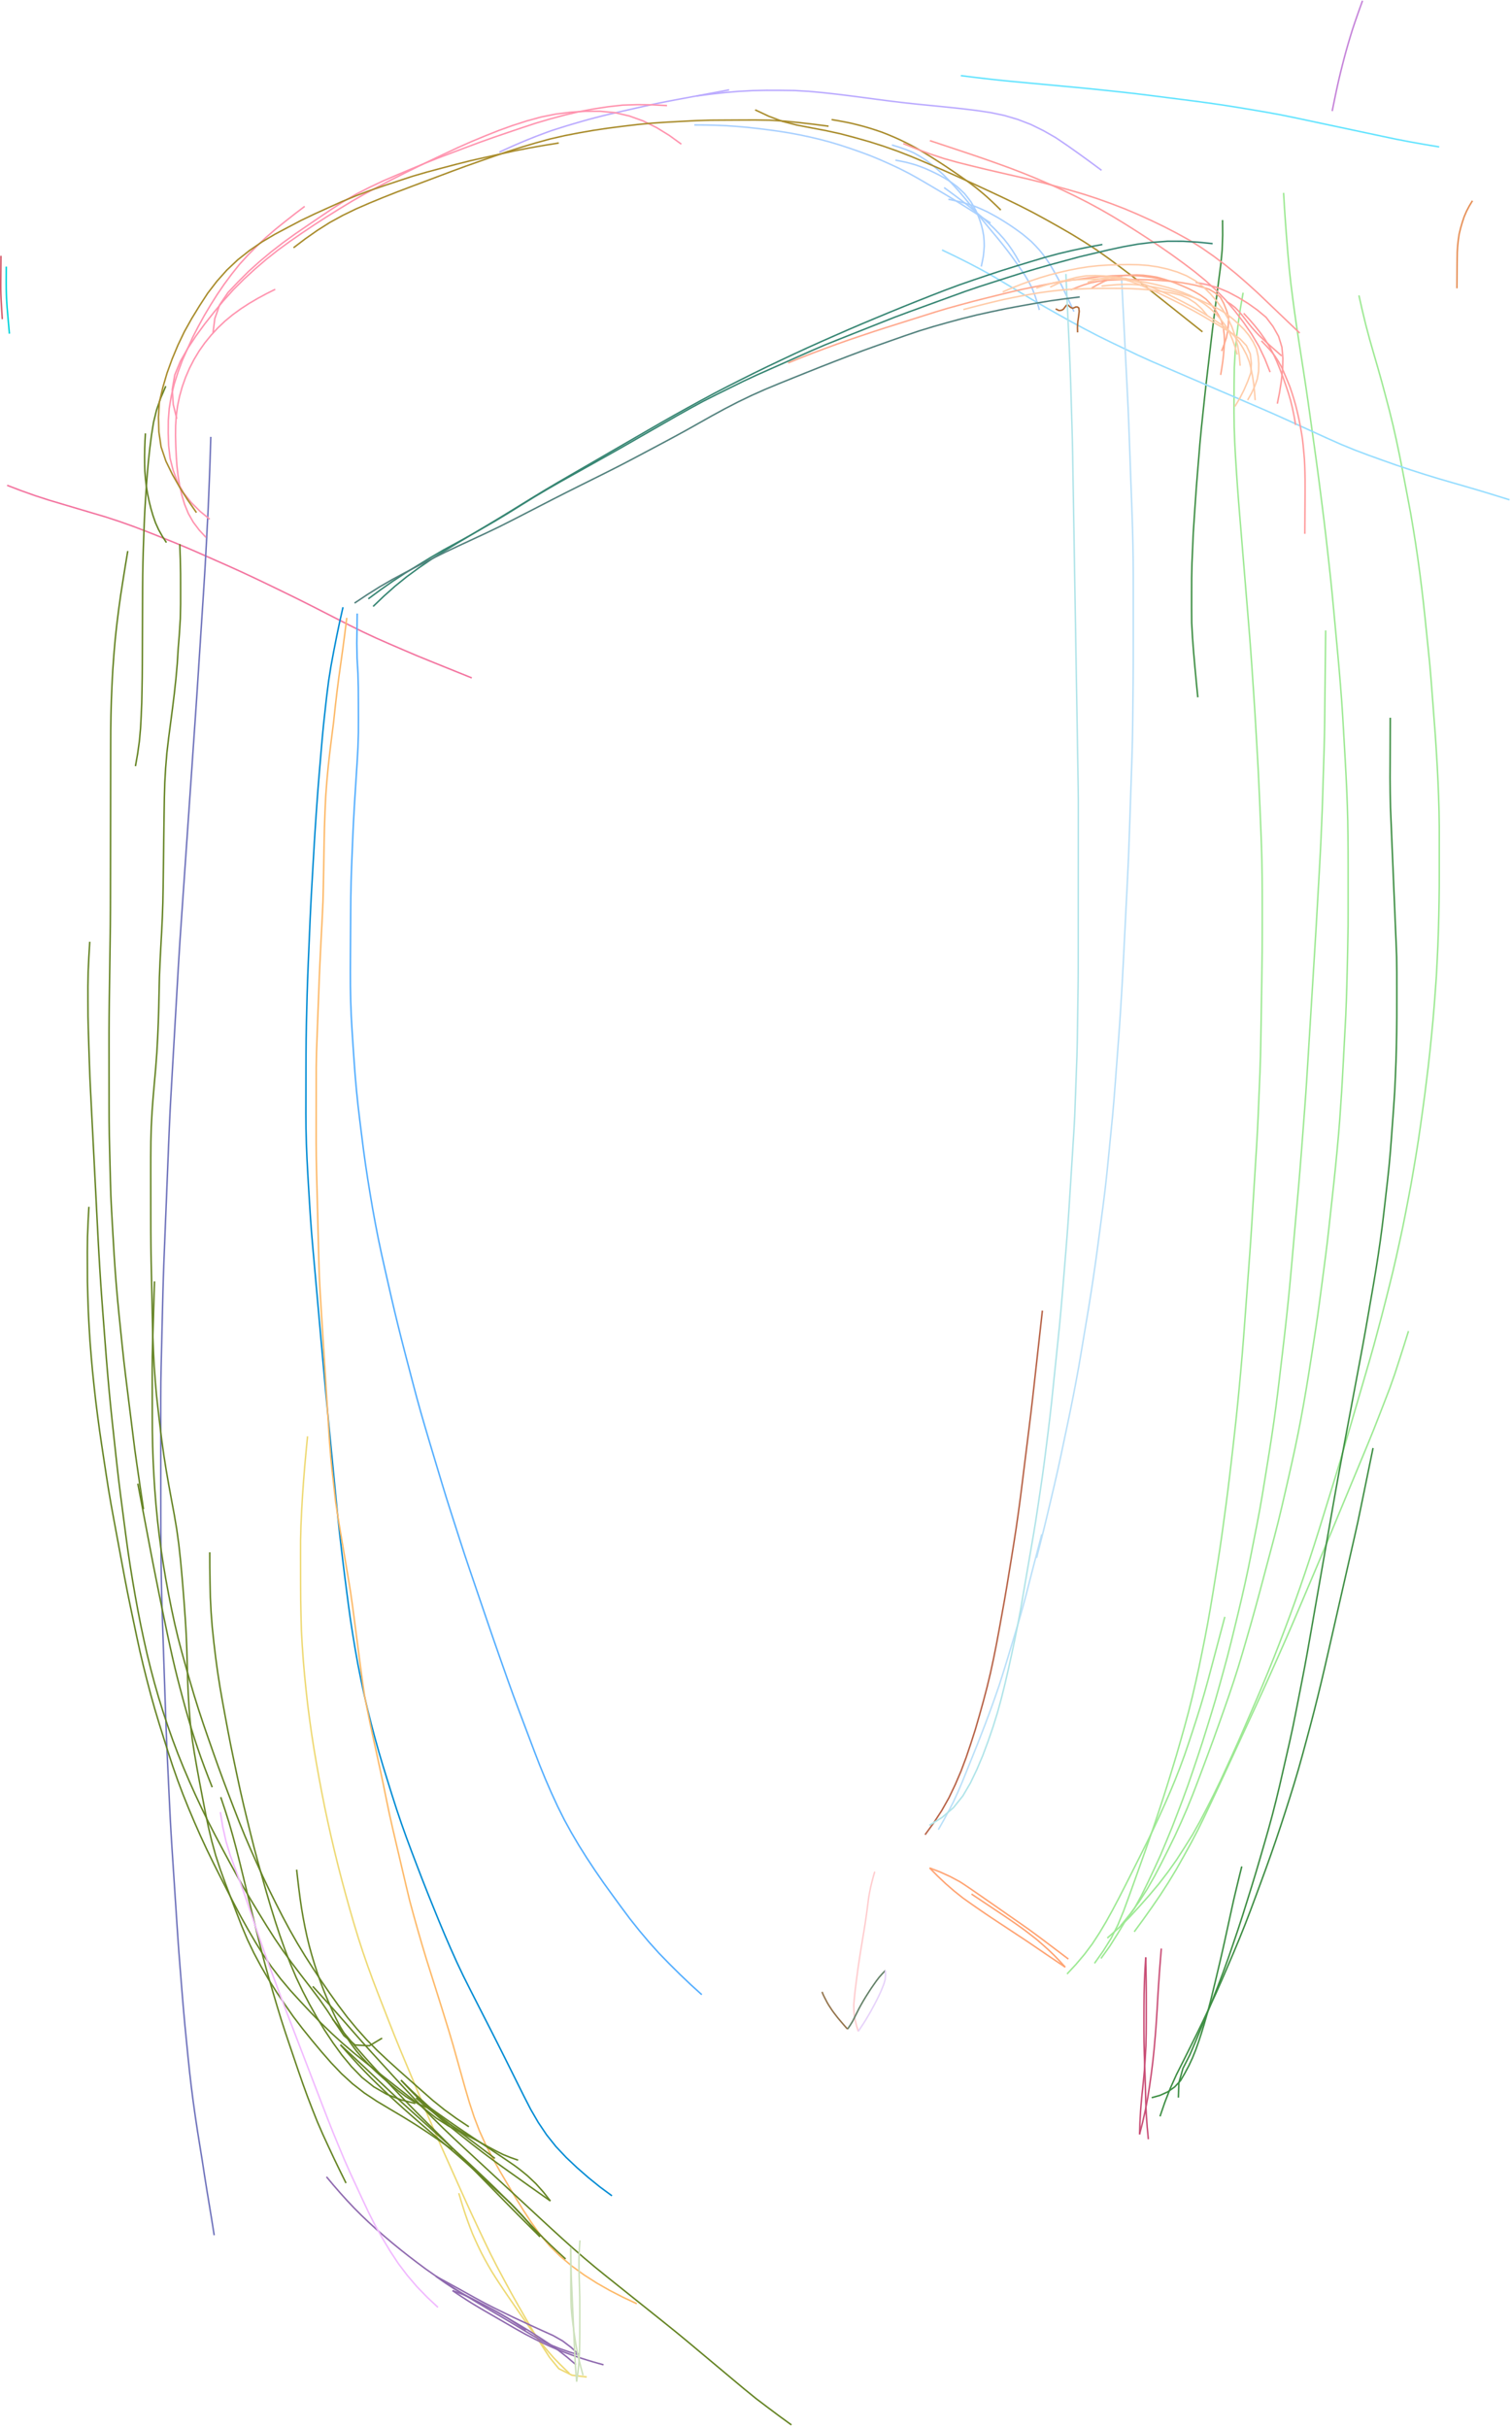 <?xml version="1.0" encoding="utf-8" ?>
<svg baseProfile="full" height="806.5" version="1.1" viewBox="0,0,502.5,806.5" width="502.5" xmlns="http://www.w3.org/2000/svg" xmlns:ev="http://www.w3.org/2001/xml-events" xmlns:xlink="http://www.w3.org/1999/xlink"><defs><style type="text/css"><![CDATA[
	.background { fill: white; }
	.line { stroke: firebrick; stroke-width: .1mm; }
	.blacksquare { fill: indigo; }
	.whitesquare { fill: white; }
]]></style></defs><rect class="background" height="100%" width="100%" x="0" y="0" /><path d="M 442.744 36.888 L 442.994 35.645 L 443.244 34.401 L 443.5 33.159 L 443.756 31.917 L 444.019 30.676 L 444.281 29.436 L 444.556 28.197 L 444.83 26.959 L 445.12 25.724 L 445.41 24.49 L 445.717 23.259 L 446.023 22.029 L 446.339 20.8 L 446.654 19.572 L 446.984 18.348 L 447.314 17.123 L 447.661 15.903 L 448.007 14.683 L 448.369 13.467 L 448.73 12.252 L 449.104 11.04 L 449.478 9.828 L 449.878 8.625 L 450.279 7.421 L 450.695 6.223 L 451.111 5.025 L 451.535 3.83 L 451.959 2.635 L 452.391 1.442 L 452.823 0.25" fill="none" id="0" stroke="#c583d9" stroke-width="0.5" /><path d="M 2.366 161.187 L 6.967 162.941 L 11.604 164.598 L 16.289 166.114 L 21.008 167.518 L 25.73 168.917 L 30.451 170.315 L 35.172 171.714 L 39.85 173.252 L 44.489 174.904 L 49.088 176.661 L 53.665 178.477 L 58.234 180.313 L 62.778 182.212 L 67.291 184.179 L 71.795 186.169 L 76.297 188.164 L 80.782 190.196 L 85.241 192.286 L 89.68 194.417 L 94.112 196.563 L 98.536 198.726 L 102.938 200.93 L 107.325 203.167 L 111.709 205.408 L 116.099 207.639 L 120.513 209.822 L 124.975 211.905 L 129.481 213.89 L 134.004 215.836 L 138.532 217.769 L 143.092 219.627 L 147.658 221.472 L 152.224 223.316 L 156.791 225.156" fill="none" id="1" stroke="#f375a0" stroke-width="0.5" /><path d="M 2.083 88.549 L 2.077 89.293 L 2.072 90.037 L 2.067 90.781 L 2.063 91.525 L 2.058 92.269 L 2.054 93.012 L 2.055 93.756 L 2.056 94.5 L 2.063 95.244 L 2.069 95.988 L 2.089 96.731 L 2.109 97.475 L 2.138 98.219 L 2.166 98.962 L 2.208 99.704 L 2.25 100.447 L 2.301 101.189 L 2.353 101.931 L 2.413 102.673 L 2.472 103.414 L 2.536 104.156 L 2.6 104.897 L 2.666 105.638 L 2.731 106.379 L 2.796 107.12 L 2.862 107.861 L 2.927 108.602 L 2.992 109.343 L 3.122 110.825" fill="none" id="2" stroke="#00d4db" stroke-width="0.5" /><path d="M 354.618 655.62 L 357.588 652.428 L 360.406 649.101 L 363.022 645.613 L 365.404 641.961 L 367.633 638.214 L 369.744 634.399 L 371.779 630.542 L 373.771 626.663 L 375.734 622.77 L 377.69 618.873 L 379.644 614.975 L 381.589 611.072 L 383.487 607.147 L 385.32 603.19 L 387.114 599.216 L 388.862 595.221 L 390.534 591.194 L 392.124 587.135 L 393.632 583.043 L 395.043 578.918 L 396.407 574.776 L 397.754 570.629 L 399.057 566.468 L 400.291 562.286 L 401.46 558.085 L 402.585 553.872 L 403.704 549.658 L 404.822 545.443 L 405.94 541.228 L 407.059 537.014" fill="none" id="3" stroke="#9de993" stroke-width="0.5" /><path d="M 365.894 650.47 L 368.801 646.437 L 371.448 642.228 L 374.019 637.972 L 376.94 633.949 L 379.337 629.593 L 381.525 625.127 L 383.64 620.628 L 385.71 616.107 L 387.635 611.522 L 389.526 606.923 L 391.313 602.284 L 393.085 597.638 L 394.792 592.968 L 396.408 588.266 L 397.998 583.554 L 399.556 578.832 L 401.042 574.087 L 402.514 569.338 L 403.946 564.576 L 405.294 559.791 L 406.617 554.998 L 407.917 550.198 L 409.147 545.381 L 410.33 540.551 L 411.5 535.718 L 412.646 530.88 L 413.746 526.031 L 414.794 521.17 L 415.778 516.297 L 416.738 511.418 L 417.697 506.539 L 418.624 501.654 L 419.478 496.756 L 420.284 491.849 L 421.081 486.941 L 421.873 482.032 L 422.637 477.119 L 423.36 472.2 L 424.04 467.274 L 424.666 462.342 L 425.258 457.405 L 425.844 452.467 L 426.43 447.529 L 427.003 442.59 L 427.55 437.648 L 428.073 432.703 L 428.565 427.756 L 429.024 422.805 L 429.467 417.852 L 429.907 412.899 L 430.348 407.947 L 430.788 402.994 L 431.229 398.041 L 431.659 393.088 L 432.07 388.132 L 432.465 383.176 L 432.846 378.218 L 433.222 373.26 L 433.598 368.302 L 433.961 363.343 L 434.291 358.382 L 434.602 353.419 L 434.908 348.456 L 435.215 343.493 L 435.522 338.531 L 435.828 333.568 L 436.135 328.605 L 436.442 323.642 L 436.748 318.679 L 437.054 313.717 L 437.355 308.753 L 437.643 303.789 L 437.925 298.825 L 438.205 293.861 L 438.485 288.896 L 438.76 283.932 L 439.003 278.965 L 439.222 273.998 L 439.423 269.03 L 439.59 264.06 L 439.742 259.09 L 439.893 254.12 L 440.043 249.15 L 440.174 244.18 L 440.247 239.208 L 440.301 234.236 L 440.355 229.264 L 440.409 224.292 L 440.463 219.32 L 440.517 214.348 L 440.571 209.376" fill="none" id="4" stroke="#9de993" stroke-width="0.5" /><path d="M 363.752 652.077 L 366.624 648.005 L 369.267 643.782 L 371.51 639.34 L 373.408 634.737 L 375.129 630.06 L 376.814 625.371 L 378.49 620.678 L 380.166 615.986 L 381.829 611.289 L 383.452 606.577 L 385.041 601.854 L 386.592 597.119 L 388.1 592.37 L 389.569 587.608 L 391.013 582.839 L 392.392 578.051 L 393.743 573.254 L 395.036 568.442 L 396.239 563.607 L 397.368 558.754 L 398.442 553.888 L 399.445 549.007 L 400.429 544.122 L 401.356 539.226 L 402.225 534.32 L 403.049 529.405 L 403.847 524.486 L 404.63 519.565 L 405.39 514.641 L 406.102 509.709 L 406.777 504.772 L 407.448 499.834 L 408.084 494.892 L 408.688 489.946 L 409.269 484.997 L 409.837 480.046 L 410.395 475.095 L 410.931 470.141 L 411.432 465.183 L 411.909 460.223 L 412.366 455.261 L 412.8 450.297 L 413.205 445.33 L 413.583 440.362 L 413.951 435.392 L 414.318 430.423 L 414.685 425.453 L 415.052 420.484 L 415.417 415.514 L 415.761 410.543 L 416.078 405.57 L 416.386 400.597 L 416.694 395.623 L 417.001 390.65 L 417.309 385.677 L 417.617 380.703 L 417.896 375.728 L 418.131 370.751 L 418.338 365.772 L 418.545 360.793 L 418.749 355.814 L 418.912 350.834 L 419.017 345.852 L 419.099 340.87 L 419.176 335.888 L 419.254 330.905 L 419.332 325.923 L 419.41 320.94 L 419.473 315.958 L 419.495 310.975 L 419.5 305.992 L 419.5 301.009 L 419.493 296.026 L 419.459 291.043 L 419.373 286.061 L 419.236 281.08 L 419.057 276.1 L 418.85 271.121 L 418.635 266.143 L 418.414 261.165 L 418.174 256.188 L 417.907 251.212 L 417.621 246.237 L 417.335 241.262 L 417.036 236.288 L 416.717 231.316 L 416.384 226.344 L 416.044 221.373 L 415.693 216.402 L 415.316 211.433 L 414.913 206.467 L 414.505 201.5 L 414.096 196.534 L 413.688 191.568 L 413.279 186.602 L 412.871 181.635 L 412.462 176.669 L 412.053 171.703 L 411.646 166.737 L 411.271 161.768 L 410.932 156.796 L 410.618 151.823 L 410.351 146.848 L 410.173 141.868 L 410.107 136.886 L 410.121 131.903 L 410.144 126.92 L 410.218 121.938 L 410.498 116.965 L 410.964 112.004 L 411.555 107.057 L 412.282 102.127 L 413.138 97.219" fill="none" id="5" stroke="#9de993" stroke-width="0.5" /><path d="M 376.949 641.612 L 379.902 637.579 L 382.795 633.503 L 385.625 629.383 L 388.328 625.179 L 390.92 620.905 L 393.381 616.554 L 395.798 612.179 L 398.122 607.754 L 400.326 603.268 L 402.467 598.751 L 404.594 594.228 L 406.707 589.698 L 408.806 585.161 L 410.902 580.624 L 412.999 576.086 L 415.095 571.548 L 417.191 567.011 L 419.282 562.47 L 421.349 557.919 L 423.388 553.356 L 425.415 548.787 L 427.434 544.214 L 429.429 539.631 L 431.393 535.035 L 433.345 530.433 L 435.294 525.83 L 437.244 521.228 L 439.192 516.624 L 441.13 512.017 L 443.052 507.403 L 444.969 502.786 L 446.886 498.17 L 448.803 493.554 L 450.721 488.937 L 452.638 484.321 L 454.551 479.703 L 456.437 475.074 L 458.258 470.419 L 460.068 465.76 L 461.866 461.096 L 463.529 456.383 L 465.073 451.629 L 466.602 446.87 L 468.098 442.1" fill="none" id="6" stroke="#9de993" stroke-width="0.5" /><path d="M 368.004 643.691 L 371.718 640.387 L 375.258 636.897 L 378.622 633.239 L 381.916 629.516 L 385.114 625.712 L 388.136 621.766 L 391.017 617.715 L 393.709 613.535 L 396.345 609.321 L 398.767 604.981 L 401.074 600.577 L 403.32 596.142 L 405.489 591.67 L 407.564 587.152 L 409.636 582.633 L 411.673 578.098 L 413.659 573.54 L 415.64 568.981 L 417.611 564.416 L 419.555 559.841 L 421.459 555.249 L 423.318 550.638 L 425.129 546.008 L 426.901 541.363 L 428.647 536.709 L 430.347 532.037 L 432.012 527.352 L 433.634 522.653 L 435.206 517.937 L 436.747 513.21 L 438.248 508.471 L 439.718 503.722 L 441.187 498.973 L 442.656 494.223 L 444.117 489.471 L 445.552 484.711 L 446.95 479.941 L 448.345 475.169 L 449.74 470.397 L 451.135 465.626 L 452.53 460.854 L 453.925 456.082 L 455.315 451.309 L 456.67 446.526 L 457.959 441.724 L 459.241 436.921 L 460.479 432.106 L 461.691 427.285 L 462.883 422.459 L 464.005 417.616 L 465.074 412.761 L 466.122 407.901 L 467.101 403.027 L 468.041 398.145 L 468.96 393.259 L 469.805 388.36 L 470.63 383.458 L 471.408 378.548 L 472.126 373.629 L 472.813 368.705 L 473.483 363.779 L 474.095 358.845 L 474.699 353.911 L 475.244 348.969 L 475.746 344.023 L 476.216 339.074 L 476.642 334.121 L 477.012 329.164 L 477.366 324.205 L 477.624 319.24 L 477.854 314.274 L 478.038 309.306 L 478.171 304.336 L 478.265 299.366 L 478.326 294.395 L 478.334 289.423 L 478.334 284.452 L 478.334 279.481 L 478.329 274.509 L 478.257 269.538 L 478.109 264.569 L 477.906 259.602 L 477.662 254.637 L 477.367 249.674 L 477.05 244.713 L 476.678 239.755 L 476.3 234.798 L 475.922 229.841 L 475.535 224.885 L 475.105 219.932 L 474.6 214.987 L 474.094 210.041 L 473.588 205.095 L 473.055 200.153 L 472.478 195.215 L 471.854 190.283 L 471.182 185.357 L 470.456 180.439 L 469.67 175.53 L 468.846 170.628 L 467.927 165.742 L 466.999 160.858 L 466.065 155.975 L 465.099 151.098 L 464.078 146.233 L 462.988 141.383 L 461.807 136.554 L 460.545 131.745 L 459.257 126.943 L 457.913 122.157 L 456.528 117.383 L 455.162 112.602 L 453.883 107.799 L 452.716 102.967 L 451.626 98.116" fill="none" id="7" stroke="#9de993" stroke-width="0.5" /><path d="M 372.445 639.581 L 375.592 635.703 L 378.534 631.668 L 381.232 627.468 L 383.708 623.134 L 386.029 618.712 L 388.272 614.25 L 390.47 609.766 L 392.539 605.22 L 394.533 600.641 L 396.404 596.011 L 398.194 591.349 L 399.949 586.674 L 401.695 581.994 L 403.423 577.309 L 405.108 572.607 L 406.774 567.899 L 408.414 563.182 L 410.004 558.448 L 411.523 553.691 L 412.966 548.91 L 414.36 544.114 L 415.742 539.315 L 417.09 534.506 L 418.4 529.687 L 419.69 524.862 L 420.973 520.035 L 422.256 515.209 L 423.537 510.382 L 424.778 505.544 L 425.948 500.689 L 427.077 495.824 L 428.19 490.956 L 429.288 486.084 L 430.35 481.204 L 431.361 476.313 L 432.316 471.411 L 433.217 466.499 L 434.072 461.579 L 434.881 456.65 L 435.657 451.717 L 436.427 446.783 L 437.191 441.847 L 437.92 436.906 L 438.592 431.958 L 439.25 427.007 L 439.904 422.056 L 440.549 417.104 L 441.164 412.148 L 441.722 407.185 L 442.267 402.22 L 442.812 397.256 L 443.351 392.291 L 443.867 387.324 L 444.35 382.353 L 444.804 377.379 L 445.211 372.402 L 445.558 367.42 L 445.887 362.436 L 446.178 357.451 L 446.447 352.464 L 446.712 347.477 L 446.977 342.49 L 447.242 337.502 L 447.44 332.512 L 447.595 327.521 L 447.727 322.528 L 447.841 317.535 L 447.936 312.542 L 448.018 307.549 L 448.034 302.554 L 448.035 297.56 L 448.035 292.566 L 448.035 287.572 L 448.02 282.578 L 447.978 277.584 L 447.911 272.59 L 447.775 267.598 L 447.582 262.607 L 447.346 257.619 L 447.08 252.632 L 446.798 247.646 L 446.511 242.66 L 446.22 237.674 L 445.884 232.691 L 445.504 227.711 L 445.089 222.735 L 444.644 217.76 L 444.184 212.787 L 443.724 207.814 L 443.263 202.842 L 442.796 197.869 L 442.296 192.9 L 441.759 187.935 L 441.204 182.972 L 440.637 178.01 L 440.051 173.05 L 439.433 168.094 L 438.798 163.141 L 438.155 158.188 L 437.492 153.238 L 436.808 148.291 L 436.115 143.345 L 435.421 138.4 L 434.724 133.454 L 434.007 128.512 L 433.252 123.575 L 432.486 118.64 L 431.721 113.705 L 430.972 108.767 L 430.259 103.824 L 429.598 98.874 L 428.977 93.918 L 428.443 88.953 L 427.994 83.98 L 427.594 79.001 L 427.221 74.021 L 426.879 69.039 L 426.586 64.053" fill="none" id="8" stroke="#9de993" stroke-width="0.5" /><path d="M 378.716 708.909 L 378.784 706.947 L 378.853 704.986 L 378.956 703.025 L 379.066 701.065 L 379.219 699.109 L 379.389 697.153 L 379.583 695.2 L 379.794 693.248 L 379.995 691.295 L 380.181 689.341 L 380.351 687.386 L 380.483 685.427 L 380.611 683.468 L 380.719 681.508 L 380.827 679.548 L 380.871 677.586 L 380.914 675.623 L 380.93 673.66 L 380.942 671.697 L 380.946 669.734 L 380.948 667.771 L 380.949 665.808 L 380.949 663.845 L 380.944 661.882 L 380.932 659.919 L 380.915 657.956 L 380.885 655.993 L 380.854 654.031 L 380.812 652.068 L 380.771 650.106" fill="none" id="9" stroke="#c94e76" stroke-width="0.5" /><path d="M 380.771 650.106 L 380.65 652.117 L 380.528 654.128 L 380.435 656.14 L 380.341 658.153 L 380.286 660.167 L 380.231 662.181 L 380.212 664.196 L 380.192 666.21 L 380.185 668.225 L 380.178 670.24 L 380.177 672.255 L 380.177 674.27 L 380.19 676.284 L 380.202 678.299 L 380.248 680.313 L 380.293 682.328 L 380.367 684.341 L 380.441 686.354 L 380.513 688.368 L 380.586 690.381 L 380.641 692.395 L 380.697 694.409 L 380.745 696.424 L 380.792 698.438 L 380.88 700.451 L 380.968 702.464 L 381.116 704.473 L 381.265 706.482 L 381.453 708.488 L 381.642 710.494" fill="none" id="10" stroke="#c94e76" stroke-width="0.5" /><path d="M 385.957 647.163 L 385.788 649.232 L 385.619 651.302 L 385.462 653.372 L 385.304 655.442 L 385.161 657.513 L 385.018 659.584 L 384.892 661.656 L 384.766 663.728 L 384.647 665.801 L 384.527 667.873 L 384.396 669.945 L 384.264 672.017 L 384.107 674.087 L 383.95 676.157 L 383.769 678.225 L 383.588 680.293 L 383.377 682.358 L 383.165 684.423 L 382.91 686.484 L 382.656 688.544 L 382.366 690.6 L 382.076 692.655 L 381.753 694.706 L 381.43 696.756 L 381.042 698.796 L 380.654 700.835 L 380.195 702.86 L 379.736 704.885 L 379.226 706.897 L 378.716 708.909" fill="none" id="11" stroke="#c94e76" stroke-width="0.5" /><path d="M 406.303 73.1 L 406.339 78.073 L 406.175 83.042 L 405.698 87.992 L 405.06 92.923 L 404.422 97.854 L 403.785 102.785 L 403.165 107.719 L 402.577 112.656 L 401.996 117.595 L 401.416 122.533 L 400.836 127.471 L 400.297 132.414 L 399.774 137.359 L 399.253 142.304 L 398.787 147.254 L 398.378 152.21 L 397.969 157.165 L 397.576 162.122 L 397.233 167.083 L 396.896 172.044 L 396.575 177.006 L 396.36 181.973 L 396.146 186.941 L 396.038 191.912 L 396.022 196.884 L 396.014 201.857 L 396.051 206.829 L 396.32 211.794 L 396.696 216.752 L 397.134 221.705 L 397.595 226.656 L 398.083 231.604" fill="none" id="12" stroke="#3d8e43" stroke-width="0.5" /><path d="M 391.626 696.675 L 391.795 691.71 L 393.149 686.958 L 395.405 682.529 L 397.369 677.961 L 399.27 673.366 L 401.153 668.763 L 403.007 664.149 L 404.811 659.516 L 406.575 654.866 L 408.267 650.191 L 409.876 645.486 L 411.469 640.775 L 413.01 636.047 L 414.497 631.302 L 415.976 626.555 L 417.426 621.798 L 418.827 617.027 L 420.215 612.252 L 421.584 607.472 L 422.888 602.673 L 424.116 597.855 L 425.286 593.022 L 426.396 588.175 L 427.506 583.328 L 428.611 578.479 L 429.668 573.62 L 430.649 568.745 L 431.607 563.866 L 432.563 558.986 L 433.508 554.104 L 434.411 549.214 L 435.274 544.317 L 436.132 539.419 L 436.99 534.521 L 437.848 529.623 L 438.706 524.725 L 439.563 519.827 L 440.421 514.929 L 441.279 510.03 L 442.137 505.132 L 442.994 500.234 L 443.857 495.337 L 444.742 490.444 L 445.649 485.555 L 446.566 480.667 L 447.483 475.78 L 448.401 470.893 L 449.318 466.005 L 450.236 461.118 L 451.154 456.231 L 452.071 451.344 L 452.979 446.455 L 453.859 441.561 L 454.716 436.662 L 455.565 431.763 L 456.414 426.863 L 457.237 421.959 L 458.008 417.046 L 458.724 412.126 L 459.377 407.196 L 459.968 402.259 L 460.536 397.319 L 461.102 392.378 L 461.635 387.435 L 462.081 382.482 L 462.46 377.524 L 462.822 372.565 L 463.183 367.605 L 463.507 362.643 L 463.744 357.676 L 463.934 352.707 L 464.074 347.737 L 464.168 342.765 L 464.217 337.792 L 464.224 332.82 L 464.224 327.847 L 464.219 322.875 L 464.16 317.902 L 463.973 312.933 L 463.766 307.965 L 463.559 302.997 L 463.352 298.028 L 463.145 293.06 L 462.938 288.092 L 462.731 283.123 L 462.524 278.155 L 462.317 273.187 L 462.115 268.218 L 462.019 263.247 L 461.969 258.274 L 461.995 253.302 L 462.015 248.329 L 462.034 243.356 L 462.051 238.384" fill="none" id="13" stroke="#3d8e43" stroke-width="0.5" /><path d="M 382.755 696.706 L 385.507 695.938 L 388.097 694.763 L 390.401 693.123 L 392.338 691.046 L 393.772 688.576 L 395.121 686.058 L 396.322 683.469 L 397.385 680.818 L 398.344 678.128 L 399.241 675.415 L 400.081 672.685 L 400.875 669.941 L 401.637 667.188 L 402.359 664.424 L 403.043 661.65 L 403.71 658.873 L 404.373 656.094 L 405.032 653.314 L 405.687 650.534 L 406.327 647.75 L 406.951 644.962 L 407.561 642.171 L 408.17 639.38 L 408.778 636.589 L 409.389 633.798 L 410.005 631.009 L 410.662 628.228 L 411.329 625.451 L 412.007 622.676 L 412.697 619.904" fill="none" id="14" stroke="#3d8e43" stroke-width="0.5" /><path d="M 385.516 702.911 L 387.136 698.207 L 388.943 693.571 L 390.985 689.034 L 393.23 684.593 L 395.451 680.141 L 397.664 675.684 L 399.83 671.205 L 401.95 666.703 L 404.045 662.19 L 406.058 657.64 L 408.027 653.07 L 409.982 648.494 L 411.899 643.902 L 413.753 639.285 L 415.54 634.641 L 417.275 629.978 L 418.998 625.309 L 420.708 620.637 L 422.383 615.951 L 424.016 611.251 L 425.601 606.534 L 427.144 601.804 L 428.654 597.063 L 430.13 592.311 L 431.547 587.541 L 432.889 582.75 L 434.193 577.948 L 435.478 573.141 L 436.735 568.326 L 437.947 563.5 L 439.121 558.665 L 440.26 553.821 L 441.374 548.972 L 442.481 544.12 L 443.587 539.269 L 444.693 534.418 L 445.8 529.566 L 446.906 524.715 L 448.012 519.864 L 449.118 515.012 L 450.223 510.161 L 451.305 505.304 L 452.317 500.432 L 453.318 495.558 L 454.318 490.684 L 455.318 485.809 L 456.319 480.935" fill="none" id="15" stroke="#3d8e43" stroke-width="0.5" /><path d="M 0.319 84.959 L 0.314 85.661 L 0.308 86.363 L 0.303 87.065 L 0.298 87.767 L 0.292 88.469 L 0.287 89.171 L 0.282 89.873 L 0.276 90.575 L 0.271 91.277 L 0.266 91.979 L 0.26 92.681 L 0.253 93.383 L 0.252 94.085 L 0.25 94.787 L 0.252 95.489 L 0.255 96.191 L 0.271 96.893 L 0.288 97.595 L 0.315 98.296 L 0.342 98.998 L 0.379 99.699 L 0.417 100.4 L 0.458 101.101 L 0.5 101.802 L 0.543 102.502 L 0.585 103.203 L 0.628 103.904 L 0.672 104.605 L 0.76 106.006" fill="none" id="16" stroke="#d55969" stroke-width="0.5" /><path d="M 319.311 25.124 L 324.149 25.724 L 328.992 26.288 L 333.84 26.806 L 338.694 27.268 L 343.549 27.72 L 348.403 28.17 L 353.258 28.621 L 358.113 29.073 L 362.965 29.549 L 367.814 30.055 L 372.662 30.571 L 377.507 31.117 L 382.346 31.713 L 387.183 32.328 L 392.019 32.944 L 396.856 33.561 L 401.688 34.209 L 406.513 34.91 L 411.329 35.668 L 416.139 36.466 L 420.946 37.285 L 425.741 38.164 L 430.518 39.139 L 435.288 40.151 L 440.057 41.163 L 444.826 42.176 L 449.596 43.188 L 454.365 44.2 L 459.135 45.212 L 463.906 46.215 L 468.694 47.133 L 473.494 47.989 L 478.303 48.793" fill="none" id="17" stroke="#64e4ff" stroke-width="0.5" /><path d="M 489.358 66.675 L 488.838 67.531 L 488.318 68.387 L 487.851 69.272 L 487.384 70.158 L 486.988 71.078 L 486.592 71.997 L 486.275 72.947 L 485.958 73.897 L 485.681 74.859 L 485.404 75.821 L 485.167 76.794 L 484.931 77.767 L 484.787 78.758 L 484.642 79.749 L 484.538 80.745 L 484.433 81.74 L 484.369 82.74 L 484.305 83.739 L 484.288 84.74 L 484.271 85.741 L 484.259 86.743 L 484.247 87.744 L 484.24 88.745 L 484.233 89.746 L 484.226 90.748 L 484.22 91.749 L 484.213 92.75 L 484.206 93.751 L 484.199 94.753 L 484.193 95.754" fill="none" id="18" stroke="#e68e54" stroke-width="0.5" /><path d="M 118.712 203.778 L 118.645 208.732 L 118.586 213.687 L 118.669 218.641 L 118.962 223.588 L 119.084 228.541 L 119.113 233.496 L 119.128 238.451 L 119.114 243.406 L 118.961 248.358 L 118.679 253.305 L 118.365 258.251 L 118.051 263.196 L 117.745 268.141 L 117.473 273.089 L 117.245 278.039 L 117.039 282.99 L 116.845 287.941 L 116.682 292.894 L 116.584 297.848 L 116.544 302.803 L 116.514 307.758 L 116.484 312.713 L 116.454 317.668 L 116.435 322.623 L 116.453 327.578 L 116.546 332.532 L 116.734 337.484 L 117.016 342.431 L 117.339 347.376 L 117.674 352.32 L 118.039 357.261 L 118.474 362.197 L 118.983 367.126 L 119.569 372.047 L 120.181 376.964 L 120.8 381.88 L 121.482 386.788 L 122.224 391.688 L 123.017 396.579 L 123.845 401.464 L 124.738 406.338 L 125.681 411.203 L 126.702 416.052 L 127.781 420.888 L 128.878 425.72 L 129.977 430.552 L 131.105 435.377 L 132.276 440.192 L 133.479 444.999 L 134.715 449.797 L 135.97 454.591 L 137.226 459.384 L 138.499 464.173 L 139.822 468.948 L 141.202 473.707 L 142.606 478.459 L 144.031 483.205 L 145.457 487.951 L 146.886 492.695 L 148.337 497.433 L 149.838 502.156 L 151.354 506.873 L 152.871 511.591 L 154.405 516.302 L 155.986 520.999 L 157.586 525.688 L 159.186 530.378 L 160.786 535.068 L 162.387 539.757 L 164 544.443 L 165.633 549.121 L 167.277 553.796 L 168.928 558.468 L 170.611 563.128 L 172.338 567.773 L 174.087 572.409 L 175.84 577.044 L 177.593 581.678 L 179.382 586.299 L 181.257 590.886 L 183.235 595.429 L 185.308 599.929 L 187.523 604.36 L 189.907 608.703 L 192.427 612.969 L 195.067 617.162 L 197.799 621.296 L 200.616 625.372 L 203.516 629.39 L 206.439 633.391 L 209.403 637.362 L 212.494 641.234 L 215.687 645.023 L 218.997 648.71 L 222.455 652.259 L 225.973 655.748 L 229.562 659.165 L 233.232 662.494" fill="none" id="19" stroke="#54aeff" stroke-width="0.5" /><path d="M 189.241 788.287 L 187.528 786.654 L 185.844 784.99 L 184.19 783.297 L 182.626 781.521 L 181.097 779.714 L 179.603 777.878 L 178.171 775.994 L 176.768 774.088 L 175.393 772.162 L 174.044 770.217 L 172.698 768.27 L 171.355 766.321 L 170.012 764.372 L 168.673 762.42 L 167.337 760.466 L 166.025 758.496 L 164.737 756.511 L 163.471 754.51 L 162.278 752.466 L 161.127 750.399 L 160.018 748.307 L 158.98 746.18 L 157.982 744.035 L 157.022 741.871 L 156.169 739.663 L 155.352 737.442 L 154.572 735.207 L 153.85 732.953 L 153.151 730.692 L 152.476 728.423" fill="none" id="20" stroke="#eed973" stroke-width="0.5" /><path d="M 194.996 789.463 L 190.092 788.878 L 185.733 786.722 L 182.636 782.947 L 179.941 778.788 L 177.352 774.565 L 174.856 770.284 L 172.383 765.99 L 169.953 761.671 L 167.588 757.317 L 165.253 752.946 L 162.999 748.534 L 160.845 744.071 L 158.732 739.589 L 156.629 735.102 L 154.571 730.595 L 152.542 726.074 L 150.518 721.551 L 148.493 717.028 L 146.469 712.505 L 144.466 707.973 L 142.512 703.419 L 140.59 698.852 L 138.674 694.282 L 136.76 689.711 L 134.845 685.141 L 132.932 680.57 L 131.061 675.981 L 129.24 671.373 L 127.439 666.756 L 125.641 662.139 L 123.867 657.512 L 122.171 652.856 L 120.553 648.173 L 119.024 643.459 L 117.587 638.717 L 116.205 633.958 L 114.872 629.186 L 113.585 624.401 L 112.35 619.602 L 111.166 614.79 L 110.033 609.966 L 108.952 605.13 L 107.922 600.283 L 106.959 595.422 L 106.037 590.553 L 105.166 585.675 L 104.338 580.79 L 103.57 575.894 L 102.883 570.987 L 102.244 566.073 L 101.7 561.148 L 101.203 556.218 L 100.782 551.28 L 100.436 546.337 L 100.162 541.39 L 100.031 536.436 L 99.936 531.482 L 99.903 526.527 L 99.895 521.571 L 99.888 516.616 L 99.894 511.661 L 100.018 506.707 L 100.252 501.757 L 100.532 496.81 L 100.885 491.867 L 101.279 486.928 L 101.728 481.993 L 102.208 477.061" fill="none" id="21" stroke="#eed973" stroke-width="0.5" /><path d="M 113.988 201.675 L 112.892 206.524 L 111.88 211.39 L 110.918 216.267 L 110.01 221.154 L 109.23 226.062 L 108.599 230.992 L 108.043 235.932 L 107.504 240.873 L 107.039 245.822 L 106.616 250.775 L 106.196 255.728 L 105.789 260.682 L 105.415 265.639 L 105.067 270.597 L 104.735 275.557 L 104.425 280.518 L 104.139 285.481 L 103.853 290.443 L 103.567 295.406 L 103.298 300.369 L 103.064 305.334 L 102.85 310.301 L 102.639 315.267 L 102.43 320.233 L 102.233 325.2 L 102.073 330.168 L 101.947 335.138 L 101.827 340.107 L 101.74 345.077 L 101.699 350.047 L 101.684 355.018 L 101.673 359.989 L 101.663 364.96 L 101.653 369.93 L 101.694 374.901 L 101.822 379.87 L 102.024 384.837 L 102.284 389.801 L 102.576 394.763 L 102.878 399.724 L 103.195 404.685 L 103.562 409.642 L 103.988 414.595 L 104.429 419.546 L 104.87 424.497 L 105.311 429.448 L 105.753 434.399 L 106.194 439.35 L 106.635 444.302 L 107.076 449.253 L 107.517 454.204 L 107.959 459.155 L 108.412 464.105 L 108.886 469.053 L 109.367 474.001 L 109.849 478.948 L 110.33 483.896 L 110.811 488.843 L 111.293 493.79 L 111.774 498.738 L 112.26 503.685 L 112.788 508.627 L 113.359 513.565 L 113.949 518.501 L 114.557 523.434 L 115.189 528.365 L 115.832 533.294 L 116.516 538.217 L 117.283 543.129 L 118.093 548.033 L 118.974 552.925 L 119.944 557.8 L 120.98 562.661 L 122.097 567.505 L 123.313 572.324 L 124.583 577.13 L 125.92 581.917 L 127.337 586.682 L 128.803 591.432 L 130.283 596.177 L 131.804 600.909 L 133.398 605.617 L 135.069 610.298 L 136.801 614.958 L 138.57 619.603 L 140.352 624.243 L 142.177 628.867 L 144.035 633.477 L 145.91 638.081 L 147.831 642.666 L 149.809 647.226 L 151.844 651.761 L 153.974 656.252 L 156.201 660.695 L 158.459 665.124 L 160.719 669.551 L 162.979 673.979 L 165.23 678.411 L 167.464 682.851 L 169.684 687.299 L 171.899 691.749 L 174.117 696.197 L 176.387 700.619 L 178.883 704.917 L 181.654 709.041 L 184.75 712.923 L 188.152 716.541 L 191.767 719.951 L 195.51 723.22 L 199.376 726.344 L 203.374 729.297" fill="none" id="22" stroke="#008bd4" stroke-width="0.5" /><path d="M 115.248 205.219 L 114.629 210.171 L 113.983 215.12 L 113.291 220.062 L 112.604 225.006 L 111.971 229.956 L 111.396 234.914 L 110.865 239.877 L 110.23 244.827 L 109.617 249.78 L 109.067 254.74 L 108.603 259.709 L 108.24 264.686 L 108.007 269.672 L 107.837 274.66 L 107.73 279.65 L 107.638 284.64 L 107.548 289.63 L 107.453 294.62 L 107.334 299.609 L 107.097 304.594 L 106.842 309.579 L 106.585 314.563 L 106.341 319.548 L 106.122 324.534 L 105.93 329.521 L 105.743 334.509 L 105.555 339.496 L 105.368 344.484 L 105.191 349.471 L 105.103 354.461 L 105.098 359.452 L 105.094 364.443 L 105.089 369.434 L 105.084 374.425 L 105.079 379.415 L 105.119 384.406 L 105.212 389.396 L 105.339 394.385 L 105.466 399.375 L 105.593 404.364 L 105.72 409.353 L 105.848 414.343 L 105.975 419.332 L 106.142 424.32 L 106.397 429.304 L 106.709 434.285 L 107.02 439.266 L 107.332 444.248 L 107.644 449.229 L 107.956 454.21 L 108.267 459.191 L 108.579 464.172 L 108.891 469.153 L 109.203 474.135 L 109.527 479.115 L 109.941 484.088 L 110.453 489.053 L 111.009 494.012 L 111.566 498.972 L 112.323 503.905 L 113.145 508.828 L 113.982 513.748 L 114.819 518.668 L 115.652 523.589 L 116.465 528.514 L 117.169 533.454 L 117.822 538.402 L 118.471 543.351 L 119.12 548.3 L 119.769 553.248 L 120.429 558.195 L 121.141 563.135 L 122.111 568.031 L 123.113 572.92 L 124.163 577.799 L 125.235 582.673 L 126.302 587.549 L 127.348 592.429 L 128.341 597.32 L 129.354 602.207 L 130.453 607.075 L 131.587 611.936 L 132.729 616.794 L 133.87 621.653 L 135.012 626.511 L 136.179 631.364 L 137.488 636.18 L 138.841 640.984 L 140.227 645.778 L 141.666 650.557 L 143.168 655.317 L 144.671 660.076 L 146.173 664.836 L 147.654 669.601 L 149.13 674.369 L 150.553 679.153 L 151.902 683.958 L 153.25 688.763 L 154.599 693.568 L 156.009 698.356 L 157.564 703.097 L 159.348 707.755 L 161.402 712.301 L 163.698 716.732 L 166.129 721.09 L 168.656 725.395 L 171.199 729.689 L 173.825 733.932 L 176.56 738.107 L 179.471 742.155 L 182.697 745.961 L 186.264 749.451 L 190.094 752.65 L 194.127 755.583 L 198.33 758.27 L 202.666 760.738 L 207.105 763.017 L 211.626 765.132" fill="none" id="23" stroke="#fdb968" stroke-width="0.5" /><path d="M 71.185 742.384 L 70.403 737.456 L 69.596 732.533 L 68.782 727.611 L 67.997 722.684 L 67.239 717.753 L 66.446 712.827 L 65.654 707.901 L 64.908 702.969 L 64.215 698.028 L 63.579 693.08 L 63.003 688.124 L 62.487 683.162 L 61.996 678.197 L 61.508 673.232 L 61.055 668.263 L 60.635 663.292 L 60.236 658.319 L 59.84 653.345 L 59.447 648.372 L 59.097 643.395 L 58.765 638.417 L 58.439 633.439 L 58.114 628.46 L 57.788 623.482 L 57.463 618.503 L 57.138 613.525 L 56.83 608.545 L 56.559 603.563 L 56.313 598.58 L 56.078 593.597 L 55.843 588.613 L 55.609 583.63 L 55.387 578.646 L 55.195 573.66 L 55.02 568.674 L 54.852 563.688 L 54.683 558.702 L 54.515 553.715 L 54.346 548.729 L 54.178 543.743 L 54.009 538.757 L 53.846 533.77 L 53.703 528.783 L 53.609 523.795 L 53.545 518.807 L 53.491 513.818 L 53.461 508.829 L 53.449 503.84 L 53.445 498.851 L 53.442 493.862 L 53.439 488.872 L 53.436 483.883 L 53.433 478.894 L 53.43 473.905 L 53.427 468.916 L 53.43 463.927 L 53.462 458.938 L 53.554 453.95 L 53.668 448.962 L 53.789 443.974 L 53.909 438.987 L 54.03 433.999 L 54.151 429.012 L 54.296 424.025 L 54.476 419.039 L 54.672 414.053 L 54.874 409.068 L 55.075 404.083 L 55.276 399.098 L 55.477 394.113 L 55.678 389.128 L 55.879 384.143 L 56.08 379.158 L 56.289 374.174 L 56.518 369.19 L 56.786 364.208 L 57.073 359.227 L 57.359 354.246 L 57.646 349.265 L 57.933 344.285 L 58.22 339.304 L 58.507 334.323 L 58.794 329.342 L 59.081 324.361 L 59.374 319.381 L 59.684 314.401 L 60.016 309.423 L 60.359 304.446 L 60.702 299.469 L 61.045 294.491 L 61.389 289.514 L 61.732 284.537 L 62.075 279.56 L 62.419 274.582 L 62.762 269.605 L 63.105 264.628 L 63.448 259.651 L 63.792 254.673 L 64.135 249.696 L 64.478 244.719 L 64.822 239.742 L 65.163 234.764 L 65.496 229.786 L 65.821 224.808 L 66.143 219.829 L 66.466 214.85 L 66.788 209.872 L 67.11 204.893 L 67.432 199.914 L 67.753 194.936 L 68.062 189.956 L 68.348 184.975 L 68.609 179.993 L 68.87 175.011 L 69.13 170.028 L 69.35 165.044 L 69.549 160.059 L 69.735 155.074 L 69.907 150.087 L 70.051 145.1" fill="none" id="24" stroke="#6f73bc" stroke-width="0.5" /><path d="M 108.508 722.99 L 110.729 725.646 L 112.996 728.263 L 115.314 730.835 L 117.69 733.353 L 120.139 735.801 L 122.647 738.187 L 125.208 740.517 L 127.814 742.796 L 130.46 745.03 L 133.143 747.218 L 135.863 749.359 L 138.615 751.461 L 141.389 753.534 L 144.226 755.518 L 147.086 757.469 L 149.969 759.386 L 152.877 761.266 L 155.831 763.072 L 158.795 764.861 L 161.772 766.63 L 164.76 768.38 L 167.746 770.132 L 170.718 771.908 L 173.684 773.696 L 176.653 775.475 L 179.651 777.208 L 182.766 778.717 L 185.965 780.035 L 189.232 781.178 L 192.547 782.175" fill="none" id="25" stroke="#8f6aaf" stroke-width="0.5" /><path d="M 192.547 782.175 L 191.213 780.94 L 189.877 779.706 L 188.435 778.599 L 186.987 777.5 L 185.407 776.6 L 183.823 775.708 L 182.166 774.96 L 180.509 774.212 L 178.855 773.456 L 177.202 772.7 L 175.55 771.94 L 173.898 771.18 L 172.25 770.412 L 170.603 769.643 L 168.967 768.848 L 167.332 768.053 L 165.699 767.254 L 164.067 766.453 L 162.449 765.623 L 160.832 764.791 L 159.233 763.925 L 157.635 763.058 L 156.047 762.173 L 154.459 761.287 L 152.869 760.406 L 151.278 759.524 L 149.684 758.651 L 148.089 757.778 L 146.491 756.91 L 144.893 756.042" fill="none" id="26" stroke="#8f6aaf" stroke-width="0.5" /><path d="M 144.893 756.042 L 146.389 757.106 L 147.884 758.171 L 149.419 759.177 L 150.955 760.182 L 152.547 761.096 L 154.139 762.009 L 155.762 762.866 L 157.385 763.723 L 159.009 764.579 L 160.632 765.435 L 162.249 766.305 L 163.865 767.174 L 165.468 768.069 L 167.071 768.963 L 168.661 769.88 L 170.251 770.797 L 171.828 771.735 L 173.406 772.672 L 174.972 773.63 L 176.538 774.587 L 178.083 775.579 L 179.627 776.571 L 181.164 777.575 L 182.7 778.579 L 184.199 779.638 L 185.699 780.697 L 187.139 781.835 L 188.578 782.973 L 189.976 784.163 L 191.374 785.352" fill="none" id="27" stroke="#8f6aaf" stroke-width="0.5" /><path d="M 174.775 773.943 L 174.013 773.417 L 173.251 772.891 L 172.481 772.377 L 171.71 771.864 L 170.935 771.358 L 170.159 770.853 L 169.38 770.351 L 168.602 769.85 L 167.805 769.378 L 167.009 768.906 L 166.208 768.44 L 165.408 767.974 L 164.593 767.535 L 163.778 767.095 L 162.961 766.659 L 162.144 766.223 L 161.322 765.797 L 160.5 765.37 L 159.677 764.946 L 158.854 764.522 L 158.029 764.102 L 157.204 763.682 L 156.377 763.266 L 155.549 762.85 L 154.709 762.461 L 153.869 762.071 L 153.007 761.733 L 152.145 761.395 L 151.271 761.089 L 150.397 760.783" fill="none" id="28" stroke="#8f6aaf" stroke-width="0.5" /><path d="M 150.397 760.783 L 151.952 761.827 L 153.508 762.867 L 155.082 763.882 L 156.662 764.885 L 158.264 765.855 L 159.873 766.812 L 161.493 767.751 L 163.113 768.689 L 164.734 769.627 L 166.355 770.564 L 167.975 771.502 L 169.596 772.44 L 171.216 773.377 L 172.85 774.291 L 174.486 775.202 L 176.148 776.064 L 177.813 776.921 L 179.496 777.741 L 181.185 778.549 L 182.89 779.322 L 184.606 780.07 L 186.341 780.775 L 188.087 781.449 L 189.845 782.094 L 191.613 782.71 L 193.387 783.309 L 195.174 783.867 L 196.966 784.41 L 198.767 784.919 L 200.571 785.423" fill="none" id="29" stroke="#8f6aaf" stroke-width="0.5" /><path d="M 165.957 50.518 L 168.365 49.423 L 170.779 48.34 L 173.209 47.295 L 175.652 46.281 L 178.11 45.301 L 180.585 44.368 L 183.068 43.455 L 185.587 42.647 L 188.111 41.854 L 190.647 41.1 L 193.187 40.361 L 195.734 39.646 L 198.292 38.973 L 200.857 38.323 L 203.432 37.717 L 206.009 37.119 L 208.589 36.534 L 211.17 35.951 L 213.751 35.37 L 216.335 34.804 L 218.922 34.249 L 221.517 33.738 L 224.115 33.237 L 226.716 32.753 L 229.317 32.269 L 231.918 31.785 L 234.519 31.302 L 237.12 30.818 L 239.721 30.334 L 242.322 29.85" fill="none" id="30" stroke="#bbabff" stroke-width="0.5" /><path d="M 231.473 31.893 L 236.11 31.281 L 240.759 30.763 L 245.417 30.348 L 250.087 30.098 L 254.763 30.003 L 259.44 30.015 L 264.116 30.074 L 268.785 30.338 L 273.442 30.767 L 278.09 31.279 L 282.732 31.851 L 287.37 32.457 L 292.007 33.072 L 296.645 33.67 L 301.29 34.219 L 305.941 34.708 L 310.596 35.165 L 315.25 35.63 L 319.9 36.13 L 324.543 36.693 L 329.167 37.384 L 333.742 38.339 L 338.226 39.66 L 342.587 41.339 L 346.786 43.396 L 350.848 45.71 L 354.719 48.336 L 358.537 51.037 L 362.324 53.781 L 366.083 56.565" fill="none" id="31" stroke="#bbabff" stroke-width="0.5" /><path d="M 59.752 180.699 L 59.918 185.669 L 60.006 190.64 L 60.019 195.612 L 60.019 200.585 L 59.924 205.554 L 59.61 210.517 L 59.216 215.474 L 58.909 220.437 L 58.47 225.389 L 57.935 230.333 L 57.33 235.268 L 56.684 240.198 L 56.039 245.129 L 55.459 250.067 L 55.053 255.023 L 54.765 259.987 L 54.623 264.957 L 54.545 269.929 L 54.479 274.901 L 54.413 279.873 L 54.347 284.845 L 54.281 289.817 L 54.214 294.789 L 54.122 299.76 L 53.953 304.73 L 53.711 309.696 L 53.441 314.661 L 53.181 319.627 L 52.979 324.595 L 52.875 329.567 L 52.764 334.538 L 52.61 339.508 L 52.404 344.476 L 52.131 349.441 L 51.771 354.4 L 51.332 359.353 L 50.903 364.307 L 50.532 369.266 L 50.275 374.231 L 50.14 379.201 L 50.095 384.173 L 50.091 389.146 L 50.096 394.118 L 50.101 399.091 L 50.106 404.063 L 50.12 409.036 L 50.162 414.008 L 50.24 418.98 L 50.344 423.951 L 50.447 428.923 L 50.55 433.894 L 50.659 438.865 L 50.792 443.836 L 50.984 448.805 L 51.252 453.77 L 51.599 458.73 L 52.038 463.683 L 52.591 468.625 L 53.169 473.563 L 53.78 478.498 L 54.465 483.423 L 55.243 488.334 L 56.097 493.232 L 56.992 498.124 L 57.903 503.012 L 58.733 507.914 L 59.409 512.84 L 59.954 517.782 L 60.417 522.733 L 60.836 527.688 L 61.217 532.645 L 61.571 537.605 L 61.873 542.569 L 62.079 547.536 L 62.213 552.507 L 62.349 557.477 L 62.558 562.445 L 62.837 567.41 L 63.256 572.365 L 63.838 577.303 L 64.593 582.217 L 65.442 587.116 L 66.339 592.007 L 67.268 596.892 L 68.215 601.773 L 69.221 606.643 L 70.369 611.481 L 71.689 616.274 L 73.243 620.995 L 74.956 625.663 L 76.717 630.313 L 78.498 634.955 L 80.292 639.593 L 82.22 644.176 L 84.373 648.657 L 86.717 653.04 L 89.217 657.338 L 91.855 661.552 L 94.625 665.681 L 97.473 669.757 L 100.488 673.711 L 103.611 677.58 L 106.798 681.396 L 110.071 685.139 L 113.502 688.734 L 117.167 692.09 L 121.09 695.145 L 125.236 697.89 L 129.503 700.441 L 133.782 702.974 L 138.013 705.585 L 142.176 708.304 L 146.277 711.115 L 150.334 713.99" fill="none" id="32" stroke="#658424" stroke-width="0.5" /><path d="M 103.941 659.73 L 107.248 663.362 L 110.534 667.014 L 113.782 670.699 L 117.017 674.396 L 120.262 678.084 L 123.556 681.728 L 126.869 685.354 L 130.185 688.979 L 133.509 692.595 L 136.874 696.174 L 140.268 699.726 L 143.673 703.267 L 147.164 706.722 L 150.721 710.11 L 154.316 713.458 L 157.921 716.794 L 161.527 720.13 L 165.133 723.467 L 168.738 726.803 L 172.344 730.139 L 175.949 733.475 L 179.555 736.811 L 183.167 740.141 L 186.795 743.453 L 190.454 746.729 L 194.158 749.956 L 197.919 753.116 L 201.739 756.204 L 205.577 759.27 L 209.415 762.337 L 213.253 765.403 L 217.09 768.469 L 220.928 771.536 L 224.755 774.615 L 228.546 777.74 L 232.314 780.891 L 236.082 784.042 L 239.851 787.193 L 243.619 790.345 L 247.39 793.492 L 251.201 796.593 L 255.118 799.556 L 259.055 802.494 L 263.027 805.384" fill="none" id="33" stroke="#658424" stroke-width="0.5" /><path d="M 172.193 717.463 L 170.937 717.024 L 169.68 716.586 L 168.446 716.088 L 167.213 715.59 L 166.023 714.995 L 164.833 714.399 L 163.66 713.771 L 162.488 713.142 L 161.32 712.505 L 160.152 711.868 L 158.988 711.222 L 157.825 710.577 L 156.668 709.92 L 155.511 709.264 L 154.366 708.586 L 153.221 707.907 L 152.098 707.194 L 150.975 706.481 L 149.863 705.75 L 148.751 705.019 L 147.671 704.243 L 146.59 703.467 L 145.514 702.684 L 144.438 701.901 L 143.379 701.096 L 142.32 700.291 L 141.303 699.433 L 140.285 698.576 L 139.295 697.688 L 138.304 696.8" fill="none" id="34" stroke="#658424" stroke-width="0.5" /><path d="M 138.304 696.8 L 139.838 697.891 L 141.372 698.982 L 142.907 700.071 L 144.443 701.16 L 145.98 702.247 L 147.516 703.335 L 149.056 704.418 L 150.6 705.496 L 152.149 706.565 L 153.708 707.62 L 155.269 708.673 L 156.833 709.72 L 158.398 710.767 L 159.962 711.814 L 161.527 712.861 L 163.091 713.908 L 164.656 714.955 L 166.22 716.002 L 167.785 717.049 L 169.341 718.108 L 170.89 719.178 L 172.41 720.287 L 173.881 721.461 L 175.333 722.658 L 176.707 723.945 L 178.074 725.239 L 179.329 726.642 L 180.584 728.045 L 181.749 729.524 L 182.909 731.006" fill="none" id="35" stroke="#658424" stroke-width="0.5" /><path d="M 182.909 731.006 L 181.167 729.777 L 179.424 728.549 L 177.683 727.318 L 175.943 726.087 L 174.207 724.849 L 172.473 723.609 L 170.735 722.373 L 168.995 721.141 L 167.26 719.902 L 165.532 718.654 L 163.809 717.398 L 162.101 716.122 L 160.395 714.843 L 158.708 713.54 L 157.02 712.238 L 155.346 710.916 L 153.673 709.595 L 152.004 708.268 L 150.336 706.94 L 148.685 705.592 L 147.039 704.236 L 145.424 702.845 L 143.831 701.428 L 142.256 699.991 L 140.706 698.528 L 139.171 697.048 L 137.675 695.529 L 136.185 694.004 L 134.729 692.447 L 133.273 690.89" fill="none" id="36" stroke="#658424" stroke-width="0.5" /><path d="M 133.273 690.89 L 134.23 691.849 L 135.187 692.809 L 136.157 693.755 L 137.127 694.701 L 138.117 695.626 L 139.108 696.551 L 140.107 697.466 L 141.107 698.382 L 142.108 699.294 L 143.11 700.207 L 144.138 701.09 L 145.167 701.972 L 146.205 702.843 L 147.244 703.714 L 148.301 704.561 L 149.359 705.408 L 150.429 706.24 L 151.499 707.071 L 152.575 707.895 L 153.651 708.719 L 154.734 709.534 L 155.816 710.35 L 156.899 711.165 L 157.981 711.98 L 159.064 712.796 L 160.146 713.611 L 161.229 714.426 L 162.311 715.241 L 163.394 716.057 L 164.476 716.872" fill="none" id="37" stroke="#658424" stroke-width="0.5" /><path d="M 143.468 700.596 L 140.487 699.414 L 137.603 698.013 L 134.879 696.326 L 132.32 694.398 L 129.847 692.356 L 127.416 690.264 L 125.031 688.12 L 122.717 685.9 L 120.499 683.584 L 118.413 681.148 L 116.506 678.569 L 114.721 675.905 L 113.081 673.15 L 111.614 670.3 L 110.265 667.39 L 108.978 664.452 L 107.749 661.49 L 106.6 658.496 L 105.531 655.472 L 104.542 652.421 L 103.622 649.349 L 102.769 646.257 L 102.013 643.14 L 101.342 640.004 L 100.736 636.855 L 100.2 633.693 L 99.737 630.519 L 99.328 627.338 L 98.943 624.154 L 98.587 620.967" fill="none" id="38" stroke="#658424" stroke-width="0.5" /><path d="M 158.02 710.612 L 153.535 708.475 L 149.147 706.149 L 144.962 703.477 L 141.072 700.388 L 137.154 697.334 L 133.249 694.264 L 129.345 691.193 L 125.441 688.121 L 121.544 685.041 L 117.689 681.908 L 113.906 678.689 L 110.236 675.342 L 106.664 671.891 L 103.205 668.326 L 99.807 664.702 L 96.457 661.036 L 93.266 657.23 L 90.253 653.282 L 87.442 649.188 L 84.83 644.964 L 82.331 640.67 L 79.912 636.332 L 77.596 631.938 L 75.335 627.515 L 73.086 623.086 L 70.858 618.646 L 68.685 614.179 L 66.594 609.673 L 64.591 605.128 L 62.657 600.553 L 60.803 595.944 L 59.051 591.296 L 57.405 586.61 L 55.859 581.89 L 54.367 577.151 L 52.886 572.41 L 51.451 567.654 L 50.111 562.871 L 48.847 558.067 L 47.637 553.25 L 46.495 548.416 L 45.436 543.562 L 44.414 538.701 L 43.393 533.84 L 42.393 528.974 L 41.446 524.098 L 40.533 519.215 L 39.626 514.331 L 38.719 509.447 L 37.812 504.563 L 36.918 499.677 L 36.08 494.781 L 35.308 489.874 L 34.559 484.963 L 33.815 480.052 L 33.096 475.136 L 32.434 470.213 L 31.814 465.285 L 31.261 460.348 L 30.75 455.407 L 30.307 450.459 L 29.915 445.507 L 29.608 440.55 L 29.355 435.589 L 29.182 430.624 L 29.06 425.658 L 29.044 420.691 L 29.026 415.723 L 29.082 410.756 L 29.279 405.793 L 29.547 400.833" fill="none" id="39" stroke="#658424" stroke-width="0.5" /><path d="M 110.46 670.549 L 112.588 673.115 L 114.726 675.671 L 116.876 678.218 L 119.04 680.754 L 121.239 683.258 L 123.463 685.74 L 125.712 688.2 L 127.988 690.635 L 130.272 693.063 L 132.561 695.485 L 134.861 697.897 L 137.184 700.288 L 139.526 702.659 L 141.887 705.012 L 144.248 707.364 L 146.609 709.717 L 148.97 712.07 L 151.324 714.43 L 153.67 716.797 L 156.008 719.173 L 158.341 721.552 L 160.675 723.932 L 163.009 726.311 L 165.343 728.691 L 167.677 731.071 L 170.013 733.447 L 172.358 735.816 L 174.713 738.175 L 177.072 740.529 L 179.436 742.879" fill="none" id="40" stroke="#658424" stroke-width="0.5" /><path d="M 179.436 742.879 L 177.579 740.56 L 175.687 738.269 L 173.739 736.027 L 171.709 733.858 L 169.637 731.729 L 167.455 729.713 L 165.265 727.705 L 163.066 725.707 L 160.865 723.711 L 158.664 721.715 L 156.463 719.72 L 154.247 717.741 L 152.021 715.774 L 149.768 713.837 L 147.511 711.905 L 145.247 709.981 L 142.987 708.052 L 140.73 706.12 L 138.487 704.171 L 136.253 702.213 L 134.028 700.244 L 131.825 698.251 L 129.635 696.244 L 127.483 694.194 L 125.347 692.13 L 123.223 690.052 L 121.154 687.92 L 119.105 685.769 L 117.095 683.581 L 115.113 681.368 L 113.147 679.14" fill="none" id="41" stroke="#658424" stroke-width="0.5" /><path d="M 113.147 679.14 L 115.666 681.486 L 118.182 683.836 L 120.693 686.191 L 123.199 688.551 L 125.697 690.92 L 128.196 693.287 L 130.703 695.647 L 133.233 697.981 L 135.78 700.297 L 138.333 702.607 L 140.888 704.913 L 143.444 707.22 L 145.999 709.527 L 148.555 711.833 L 151.11 714.14 L 153.651 716.463 L 156.174 718.804 L 158.684 721.16 L 161.184 723.528 L 163.669 725.909 L 166.131 728.316 L 168.567 730.748 L 170.972 733.21 L 173.343 735.707 L 175.7 738.216 L 178.055 740.727 L 180.454 743.195 L 182.919 745.598 L 185.428 747.955 L 187.972 750.274" fill="none" id="42" stroke="#658424" stroke-width="0.5" /><path d="M 55.311 180.203 L 54.625 179.152 L 53.939 178.101 L 53.324 177.008 L 52.71 175.914 L 52.193 174.77 L 51.677 173.626 L 51.264 172.442 L 50.851 171.257 L 50.496 170.053 L 50.142 168.849 L 49.842 167.631 L 49.542 166.412 L 49.289 165.184 L 49.035 163.955 L 48.832 162.716 L 48.629 161.478 L 48.479 160.232 L 48.329 158.987 L 48.232 157.735 L 48.136 156.484 L 48.101 155.23 L 48.067 153.976 L 48.059 152.721 L 48.05 151.466 L 48.072 150.212 L 48.093 148.957 L 48.14 147.703 L 48.186 146.449 L 48.253 145.196 L 48.319 143.943" fill="none" id="43" stroke="#658424" stroke-width="0.5" /><path d="M 55.091 128.258 L 53.423 132.156 L 52.037 136.163 L 51.025 140.279 L 50.356 144.466 L 49.816 148.672 L 49.356 152.888 L 48.973 157.111 L 48.658 161.34 L 48.375 165.571 L 48.12 169.804 L 47.925 174.04 L 47.767 178.278 L 47.625 182.516 L 47.508 186.755 L 47.429 190.995 L 47.391 195.235 L 47.375 199.476 L 47.359 203.716 L 47.343 207.957 L 47.328 212.197 L 47.312 216.438 L 47.294 220.679 L 47.26 224.919 L 47.192 229.159 L 47.103 233.399 L 46.931 237.636 L 46.707 241.871 L 46.33 246.094 L 45.747 250.294 L 45.012 254.47" fill="none" id="44" stroke="#658424" stroke-width="0.5" /><path d="M 126.996 676.927 L 122.765 679.46 L 118.039 679.216 L 114.294 676.1 L 111.513 672.001 L 108.82 667.843 L 105.984 663.782 L 102.999 659.828 L 99.97 655.907 L 96.982 651.956 L 94.08 647.941 L 91.298 643.842 L 88.636 639.664 L 86.044 635.442 L 83.486 631.199 L 80.983 626.924 L 78.549 622.608 L 76.17 618.262 L 73.824 613.899 L 71.503 609.522 L 69.244 605.113 L 67.067 600.663 L 64.966 596.176 L 62.937 591.656 L 60.992 587.1 L 59.136 582.506 L 57.388 577.871 L 55.742 573.199 L 54.181 568.497 L 52.71 563.766 L 51.342 559.005 L 50.074 554.216 L 48.887 549.406 L 47.8 544.572 L 46.773 539.726 L 45.824 534.863 L 44.932 529.99 L 44.089 525.108 L 43.295 520.218 L 42.551 515.32 L 41.876 510.412 L 41.232 505.499 L 40.591 500.587 L 39.952 495.674 L 39.344 490.757 L 38.785 485.834 L 38.248 480.909 L 37.715 475.983 L 37.182 471.057 L 36.674 466.129 L 36.207 461.197 L 35.769 456.262 L 35.358 451.325 L 34.972 446.385 L 34.595 441.445 L 34.22 436.505 L 33.849 431.565 L 33.502 426.623 L 33.188 421.678 L 32.894 416.733 L 32.621 411.786 L 32.366 406.838 L 32.113 401.89 L 31.86 396.942 L 31.607 391.994 L 31.354 387.046 L 31.102 382.098 L 30.849 377.151 L 30.596 372.203 L 30.343 367.255 L 30.092 362.307 L 29.861 357.358 L 29.681 352.407 L 29.524 347.455 L 29.371 342.503 L 29.246 337.55 L 29.219 332.596 L 29.212 327.641 L 29.308 322.688 L 29.538 317.739 L 29.831 312.793" fill="none" id="45" stroke="#658424" stroke-width="0.5" /><path d="M 70.524 593.589 L 69.255 590.363 L 68.019 587.125 L 66.823 583.871 L 65.684 580.597 L 64.591 577.308 L 63.556 574 L 62.573 570.676 L 61.627 567.341 L 60.72 563.996 L 59.832 560.645 L 58.96 557.29 L 58.129 553.925 L 57.34 550.55 L 56.582 547.168 L 55.85 543.779 L 55.136 540.387 L 54.428 536.994 L 53.727 533.6 L 53.037 530.203 L 52.353 526.804 L 51.673 523.405 L 50.998 520.006 L 50.337 516.603 L 49.687 513.198 L 49.04 509.792 L 48.394 506.387 L 47.748 502.981 L 47.102 499.576 L 46.456 496.17 L 45.81 492.764" fill="none" id="46" stroke="#658424" stroke-width="0.5" /><path d="M 47.686 501.253 L 46.953 496.319 L 46.227 491.385 L 45.503 486.45 L 44.806 481.511 L 44.184 476.562 L 43.568 471.613 L 42.951 466.663 L 42.335 461.714 L 41.722 456.764 L 41.138 451.811 L 40.607 446.851 L 40.095 441.89 L 39.588 436.928 L 39.1 431.964 L 38.667 426.996 L 38.281 422.023 L 37.949 417.046 L 37.653 412.067 L 37.365 407.088 L 37.082 402.108 L 36.842 397.127 L 36.686 392.141 L 36.562 387.155 L 36.439 382.169 L 36.331 377.183 L 36.268 372.195 L 36.249 367.208 L 36.245 362.22 L 36.24 357.232 L 36.236 352.245 L 36.231 347.257 L 36.236 342.269 L 36.269 337.282 L 36.328 332.294 L 36.395 327.307 L 36.463 322.32 L 36.53 317.333 L 36.598 312.345 L 36.658 307.358 L 36.694 302.37 L 36.708 297.383 L 36.715 292.395 L 36.723 287.407 L 36.73 282.42 L 36.737 277.432 L 36.745 272.444 L 36.752 267.457 L 36.759 262.469 L 36.767 257.481 L 36.774 252.494 L 36.781 247.506 L 36.799 242.518 L 36.876 237.531 L 37.012 232.545 L 37.214 227.562 L 37.479 222.581 L 37.835 217.606 L 38.258 212.637 L 38.788 207.677 L 39.403 202.728 L 40.087 197.787 L 40.854 192.859 L 41.643 187.934 L 42.461 183.014" fill="none" id="47" stroke="#658424" stroke-width="0.5" /><path d="M 155.815 706.36 L 151.689 703.607 L 147.671 700.698 L 143.809 697.587 L 140.085 694.309 L 136.371 691.022 L 132.659 687.732 L 128.976 684.409 L 125.36 681.015 L 121.878 677.483 L 118.571 673.787 L 115.409 669.966 L 112.426 666.003 L 109.543 661.967 L 106.737 657.877 L 104.01 653.733 L 101.337 649.555 L 98.764 645.315 L 96.307 641.007 L 93.966 636.634 L 91.711 632.216 L 89.503 627.774 L 87.374 623.294 L 85.32 618.779 L 83.306 614.246 L 81.355 609.686 L 79.489 605.091 L 77.689 600.469 L 75.92 595.835 L 74.17 591.193 L 72.462 586.536 L 70.804 581.862 L 69.164 577.18 L 67.547 572.491 L 65.991 567.781 L 64.512 563.047 L 63.111 558.289 L 61.758 553.517 L 60.429 548.738 L 59.167 543.941 L 58.025 539.114 L 56.981 534.265 L 56.013 529.4 L 55.11 524.523 L 54.287 519.632 L 53.547 514.727 L 52.903 509.809 L 52.336 504.882 L 51.857 499.945 L 51.456 495.001 L 51.141 490.051 L 50.894 485.097 L 50.728 480.139 L 50.635 475.18 L 50.611 470.22 L 50.604 465.26 L 50.598 460.299 L 50.593 455.339 L 50.605 450.379 L 50.742 445.421 L 50.892 440.463 L 51.042 435.505 L 51.193 430.547 L 51.343 425.589" fill="none" id="48" stroke="#658424" stroke-width="0.5" /><path d="M 73.36 596.887 L 74.792 601.156 L 76.148 605.45 L 77.385 609.78 L 78.556 614.128 L 79.658 618.493 L 80.732 622.867 L 81.799 627.241 L 82.866 631.616 L 83.933 635.991 L 85.001 640.365 L 86.083 644.736 L 87.197 649.099 L 88.36 653.449 L 89.582 657.782 L 90.844 662.105 L 92.124 666.422 L 93.442 670.728 L 94.827 675.012 L 96.262 679.28 L 97.709 683.544 L 99.16 687.807 L 100.637 692.061 L 102.177 696.292 L 103.79 700.496 L 105.456 704.679 L 107.249 708.81 L 109.135 712.898 L 111.043 716.977 L 113.004 721.031 L 114.996 725.069" fill="none" id="49" stroke="#658424" stroke-width="0.5" /><path d="M 138.02 698.636 L 133.184 697.385 L 128.529 695.58 L 124.208 693.08 L 120.297 689.977 L 116.818 686.395 L 113.629 682.551 L 110.691 678.511 L 107.924 674.353 L 105.339 670.078 L 102.891 665.724 L 100.582 661.294 L 98.433 656.785 L 96.491 652.183 L 94.691 647.523 L 93.016 642.817 L 91.457 638.071 L 89.969 633.302 L 88.561 628.509 L 87.198 623.702 L 85.85 618.892 L 84.552 614.068 L 83.331 609.224 L 82.142 604.371 L 80.968 599.515 L 79.848 594.647 L 78.794 589.763 L 77.763 584.875 L 76.749 579.983 L 75.79 575.08 L 74.872 570.17 L 73.97 565.256 L 73.109 560.335 L 72.337 555.399 L 71.662 550.449 L 71.071 545.489 L 70.546 540.52 L 70.156 535.54 L 69.909 530.551 L 69.795 525.556 L 69.724 520.561 L 69.705 515.565" fill="none" id="50" stroke="#658424" stroke-width="0.5" /><path d="M 73.232 601.856 L 74.018 606.693 L 75.089 611.474 L 76.502 616.166 L 78.207 620.76 L 79.901 625.359 L 81.539 629.979 L 83.127 634.615 L 84.715 639.252 L 86.303 643.888 L 87.91 648.518 L 89.575 653.128 L 91.289 657.719 L 93.005 662.31 L 94.732 666.897 L 96.483 671.474 L 98.243 676.048 L 100.002 680.623 L 101.761 685.197 L 103.52 689.772 L 105.279 694.346 L 107.039 698.92 L 108.806 703.491 L 110.61 708.048 L 112.476 712.58 L 114.363 717.103 L 116.342 721.587 L 118.4 726.035 L 120.461 730.482 L 122.547 734.917 L 124.764 739.287 L 127.189 743.546 L 129.711 747.748 L 132.413 751.837 L 135.376 755.741 L 138.556 759.47 L 141.971 762.985 L 145.547 766.337" fill="none" id="51" stroke="#f1b9ff" stroke-width="0.5" /><path d="M 58.744 139.1 L 57.569 134.309 L 57.237 129.389 L 58.076 124.536 L 59.952 119.986 L 62.399 115.707 L 65.118 111.592 L 68.028 107.608 L 71.087 103.738 L 74.225 99.931 L 77.518 96.26 L 81.008 92.775 L 84.643 89.44 L 88.386 86.226 L 92.251 83.162 L 96.24 80.258 L 100.294 77.448 L 104.39 74.698 L 108.539 72.028 L 112.724 69.413 L 116.94 66.851 L 121.222 64.4 L 125.568 62.064 L 129.944 59.786 L 134.346 57.558 L 138.777 55.387 L 143.216 53.234 L 147.674 51.119 L 152.145 49.032 L 156.657 47.038 L 161.213 45.145 L 165.798 43.322 L 170.439 41.652 L 175.137 40.147 L 179.895 38.848 L 184.729 37.886 L 189.623 37.276 L 194.545 36.958 L 199.475 36.956 L 204.378 37.408 L 209.177 38.529 L 213.817 40.194 L 218.232 42.392 L 222.433 44.978 L 226.429 47.872" fill="none" id="52" stroke="#ff94af" stroke-width="0.5" /><path d="M 70.776 110.683 L 71.385 105.809 L 73.026 101.198 L 75.784 97.144 L 79.179 93.581 L 82.659 90.103 L 86.325 86.819 L 90.104 83.668 L 93.994 80.654 L 97.983 77.772 L 102.047 74.996 L 106.118 72.231 L 110.2 69.482 L 114.336 66.816 L 118.598 64.357 L 122.99 62.136 L 127.441 60.037 L 131.964 58.098 L 136.5 56.187 L 141.042 54.292 L 145.614 52.47 L 150.215 50.725 L 154.821 48.99 L 159.431 47.268 L 164.068 45.619 L 168.727 44.032 L 173.388 42.452 L 178.062 40.911 L 182.782 39.518 L 187.536 38.244 L 192.325 37.113 L 197.162 36.203 L 202.027 35.463 L 206.918 34.912 L 211.837 34.761 L 216.758 34.814 L 221.673 35.069" fill="none" id="53" stroke="#ff94af" stroke-width="0.5" /><path d="M 69.705 172.455 L 66.495 169.835 L 63.56 166.911 L 60.982 163.67 L 58.969 160.05 L 57.529 156.166 L 56.51 152.151 L 56.049 148.034 L 55.904 143.893 L 55.933 139.751 L 56.244 135.62 L 56.918 131.532 L 57.911 127.51 L 59.167 123.562 L 60.599 119.674 L 62.296 115.895 L 63.997 112.117 L 65.898 108.435 L 67.894 104.805 L 70.013 101.245 L 72.226 97.742 L 74.565 94.323 L 77.037 90.998 L 79.622 87.76 L 82.419 84.704 L 85.334 81.76 L 88.343 78.912 L 91.478 76.203 L 94.707 73.608 L 97.967 71.05 L 101.264 68.541" fill="none" id="54" stroke="#ff94af" stroke-width="0.5" /><path d="M 68.445 178.478 L 66.209 176.053 L 64.224 173.421 L 62.597 170.558 L 61.349 167.512 L 60.403 164.355 L 59.683 161.138 L 59.153 157.884 L 58.791 154.606 L 58.567 151.314 L 58.418 148.019 L 58.335 144.721 L 58.366 141.423 L 58.573 138.132 L 59.004 134.864 L 59.671 131.636 L 60.561 128.462 L 61.662 125.355 L 62.97 122.328 L 64.479 119.396 L 66.179 116.569 L 68.081 113.874 L 70.163 111.317 L 72.405 108.898 L 74.795 106.628 L 77.337 104.53 L 80.006 102.593 L 82.77 100.795 L 85.615 99.125 L 88.518 97.56 L 91.469 96.085" fill="none" id="55" stroke="#ff94af" stroke-width="0.5" /><path d="M 315.185 66.179 L 317.102 66.583 L 319.012 67.015 L 320.901 67.535 L 322.768 68.122 L 324.613 68.78 L 326.407 69.562 L 328.182 70.392 L 329.905 71.323 L 331.618 72.273 L 333.293 73.289 L 334.949 74.334 L 336.58 75.419 L 338.179 76.551 L 339.76 77.708 L 341.272 78.953 L 342.759 80.227 L 344.133 81.623 L 345.454 83.066 L 346.683 84.592 L 347.834 86.175 L 348.933 87.796 L 349.925 89.485 L 350.893 91.188 L 351.825 92.911 L 352.732 94.647 L 353.584 96.411 L 354.431 98.177 L 355.274 99.945 L 356.098 101.722 L 356.917 103.502" fill="none" id="56" stroke="#a9d0ff" stroke-width="0.5" /><path d="M 230.744 41.494 L 234.264 41.518 L 237.784 41.599 L 241.301 41.746 L 244.813 41.988 L 248.32 42.292 L 251.82 42.676 L 255.313 43.11 L 258.801 43.588 L 262.278 44.14 L 265.739 44.782 L 269.182 45.512 L 272.608 46.322 L 276.008 47.232 L 279.378 48.251 L 282.72 49.356 L 286.044 50.516 L 289.341 51.747 L 292.594 53.093 L 295.81 54.524 L 298.999 56.015 L 302.134 57.615 L 305.212 59.323 L 308.252 61.097 L 311.286 62.883 L 314.316 64.676 L 317.33 66.495 L 320.325 68.345 L 323.304 70.221 L 326.26 72.133 L 329.201 74.069" fill="none" id="57" stroke="#a9d0ff" stroke-width="0.5" /><path d="M 297.579 53.187 L 299.275 53.517 L 300.969 53.86 L 302.641 54.296 L 304.302 54.77 L 305.93 55.35 L 307.54 55.978 L 309.119 56.681 L 310.68 57.421 L 312.224 58.198 L 313.731 59.042 L 315.216 59.927 L 316.631 60.916 L 318.023 61.941 L 319.296 63.107 L 320.552 64.295 L 321.628 65.648 L 322.678 67.018 L 323.55 68.51 L 324.376 70.026 L 325.059 71.614 L 325.679 73.225 L 326.19 74.876 L 326.601 76.552 L 326.908 78.253 L 327.054 79.97 L 327.099 81.698 L 326.978 83.419 L 326.8 85.138 L 326.468 86.834 L 326.114 88.526" fill="none" id="58" stroke="#a9d0ff" stroke-width="0.5" /><path d="M 313.768 62.305 L 314.728 63.007 L 315.689 63.71 L 316.646 64.418 L 317.602 65.127 L 318.553 65.842 L 319.504 66.558 L 320.446 67.285 L 321.388 68.013 L 322.313 68.762 L 323.238 69.511 L 324.151 70.274 L 325.065 71.037 L 325.966 71.814 L 326.868 72.592 L 327.752 73.388 L 328.636 74.185 L 329.493 75.011 L 330.351 75.836 L 331.18 76.69 L 332.008 77.545 L 332.803 78.43 L 333.598 79.316 L 334.336 80.25 L 335.073 81.185 L 335.756 82.159 L 336.439 83.134 L 337.068 84.145 L 337.697 85.155 L 338.283 86.191 L 338.87 87.226" fill="none" id="59" stroke="#a9d0ff" stroke-width="0.5" /><path d="M 296.413 48.156 L 298.826 48.886 L 301.202 49.72 L 303.529 50.687 L 305.727 51.917 L 307.85 53.267 L 309.846 54.807 L 311.762 56.444 L 313.63 58.135 L 315.394 59.935 L 317.116 61.776 L 318.801 63.651 L 320.426 65.578 L 322.038 67.516 L 323.635 69.467 L 325.214 71.432 L 326.794 73.395 L 328.399 75.339 L 330.01 77.278 L 331.625 79.214 L 333.209 81.175 L 334.76 83.161 L 336.274 85.177 L 337.729 87.235 L 339.171 89.302 L 340.603 91.377 L 341.874 93.551 L 343.04 95.783 L 343.948 98.135 L 344.732 100.528 L 345.421 102.952" fill="none" id="60" stroke="#a9d0ff" stroke-width="0.5" /><path d="M 97.547 82.289 L 101.45 79.325 L 105.466 76.516 L 109.606 73.892 L 113.905 71.538 L 118.312 69.395 L 122.807 67.441 L 127.34 65.578 L 131.898 63.777 L 136.481 62.038 L 141.068 60.313 L 145.656 58.588 L 150.244 56.865 L 154.844 55.174 L 159.465 53.54 L 164.094 51.929 L 168.728 50.335 L 173.399 48.85 L 178.098 47.457 L 182.823 46.156 L 187.6 45.061 L 192.413 44.134 L 197.241 43.291 L 202.089 42.57 L 206.95 41.943 L 211.817 41.366 L 216.696 40.903 L 221.586 40.58 L 226.48 40.313 L 231.375 40.068 L 236.274 39.923 L 241.175 39.89 L 246.076 39.862 L 250.977 39.844 L 255.878 39.921 L 260.769 40.233 L 265.645 40.724 L 270.514 41.283 L 275.374 41.919" fill="none" id="61" stroke="#a98c2c" stroke-width="0.5" /><path d="M 250.964 36.486 L 255.434 38.582 L 260.052 40.324 L 264.835 41.545 L 269.685 42.47 L 274.535 43.391 L 279.357 44.448 L 284.13 45.71 L 288.881 47.051 L 293.586 48.548 L 298.243 50.185 L 302.844 51.976 L 307.393 53.894 L 311.926 55.851 L 316.445 57.84 L 320.942 59.878 L 325.427 61.942 L 329.906 64.018 L 334.371 66.127 L 338.81 68.286 L 343.206 70.534 L 347.546 72.888 L 351.854 75.299 L 356.13 77.767 L 360.341 80.344 L 364.479 83.037 L 368.509 85.888 L 372.467 88.839 L 376.406 91.816 L 380.302 94.848 L 384.17 97.916 L 388.034 100.99 L 391.898 104.063 L 395.762 107.137 L 399.626 110.211" fill="none" id="62" stroke="#a98c2c" stroke-width="0.5" /><path d="M 276.382 39.722 L 278.51 40.085 L 280.634 40.477 L 282.75 40.906 L 284.847 41.417 L 286.937 41.961 L 289.011 42.561 L 291.068 43.217 L 293.112 43.911 L 295.121 44.701 L 297.111 45.54 L 299.081 46.422 L 301.023 47.366 L 302.947 48.345 L 304.844 49.377 L 306.707 50.468 L 308.557 51.582 L 310.39 52.723 L 312.21 53.885 L 314.021 55.06 L 315.811 56.267 L 317.598 57.48 L 319.38 58.699 L 321.143 59.946 L 322.889 61.216 L 324.603 62.529 L 326.269 63.902 L 327.909 65.306 L 329.499 66.767 L 331.061 68.258 L 332.602 69.77" fill="none" id="63" stroke="#a98c2c" stroke-width="0.5" /><path d="M 65.295 170.258 L 62.454 166.165 L 59.78 161.96 L 57.315 157.63 L 55.131 153.152 L 53.537 148.432 L 52.813 143.502 L 52.657 138.522 L 52.968 133.549 L 54.113 128.7 L 55.51 123.917 L 57.208 119.233 L 59.132 114.636 L 61.282 110.142 L 63.714 105.793 L 66.32 101.546 L 69.037 97.37 L 72.077 93.421 L 75.391 89.701 L 79.019 86.285 L 82.926 83.194 L 87.031 80.37 L 91.317 77.829 L 95.716 75.489 L 100.127 73.171 L 104.624 71.026 L 109.16 68.965 L 113.706 66.925 L 118.311 65.022 L 122.974 63.265 L 127.688 61.651 L 132.419 60.088 L 137.15 58.525 L 141.936 57.14 L 146.75 55.853 L 151.568 54.583 L 156.4 53.366 L 161.261 52.273 L 166.124 51.189 L 170.988 50.108 L 175.878 49.151 L 180.785 48.284 L 185.705 47.494" fill="none" id="64" stroke="#a98c2c" stroke-width="0.5" /><path d="M 354.023 653.359 L 352.476 652.315 L 350.93 651.272 L 349.385 650.226 L 347.84 649.181 L 346.297 648.132 L 344.754 647.083 L 343.213 646.032 L 341.671 644.982 L 340.115 643.953 L 338.558 642.924 L 337.001 641.897 L 335.444 640.87 L 333.887 639.842 L 332.33 638.814 L 330.773 637.787 L 329.216 636.759 L 327.672 635.711 L 326.129 634.662 L 324.594 633.602 L 323.06 632.541 L 321.537 631.463 L 320.014 630.385 L 318.555 629.223 L 317.096 628.061 L 315.687 626.838 L 314.278 625.615 L 312.923 624.333 L 311.568 623.05 L 310.255 621.725 L 308.942 620.4" fill="none" id="65" stroke="#ffa372" stroke-width="0.5" /><path d="M 322.87 629.069 L 323.97 629.802 L 325.069 630.534 L 326.169 631.267 L 327.268 632 L 328.368 632.732 L 329.468 633.465 L 330.567 634.198 L 331.667 634.93 L 332.767 635.663 L 333.866 636.396 L 334.957 637.141 L 336.048 637.887 L 337.134 638.641 L 338.219 639.395 L 339.291 640.166 L 340.364 640.937 L 341.416 641.737 L 342.468 642.538 L 343.508 643.352 L 344.549 644.166 L 345.547 645.033 L 346.544 645.899 L 347.528 646.781 L 348.511 647.664 L 349.464 648.58 L 350.416 649.496 L 351.331 650.449 L 352.247 651.402 L 353.135 652.38 L 354.023 653.359" fill="none" id="66" stroke="#ffa372" stroke-width="0.5" /><path d="M 308.942 620.4 L 310.666 621.057 L 312.387 621.72 L 314.068 622.481 L 315.748 623.243 L 317.377 624.109 L 319.002 624.982 L 320.55 625.982 L 322.078 627.016 L 323.6 628.059 L 325.119 629.107 L 326.635 630.157 L 328.15 631.209 L 329.665 632.263 L 331.179 633.316 L 332.694 634.37 L 334.208 635.424 L 335.722 636.478 L 337.236 637.532 L 338.751 638.585 L 340.26 639.646 L 341.769 640.707 L 343.263 641.79 L 344.748 642.885 L 346.228 643.986 L 347.702 645.095 L 349.176 646.205 L 350.648 647.316 L 352.12 648.428 L 353.59 649.544 L 355.059 650.659" fill="none" id="67" stroke="#ffa372" stroke-width="0.5" /><path d="M 313.075 83.022 L 317.51 85.149 L 321.91 87.35 L 326.264 89.642 L 330.558 92.043 L 334.784 94.561 L 339.004 97.09 L 343.224 99.619 L 347.49 102.069 L 351.773 104.49 L 356.068 106.889 L 360.404 109.212 L 364.769 111.482 L 369.182 113.657 L 373.618 115.784 L 378.057 117.906 L 382.538 119.935 L 387.053 121.889 L 391.574 123.83 L 396.094 125.771 L 400.615 127.712 L 405.135 129.653 L 409.656 131.594 L 414.177 133.535 L 418.696 135.478 L 423.206 137.445 L 427.695 139.458 L 432.172 141.496 L 436.65 143.535 L 441.127 145.573 L 445.623 147.572 L 450.175 149.436 L 454.778 151.174 L 459.406 152.842 L 464.044 154.482 L 468.712 156.037 L 473.395 157.544 L 478.099 158.983 L 482.825 160.35 L 487.551 161.718 L 492.271 163.105 L 496.977 164.541 L 501.673 166.006" fill="none" id="68" stroke="#96ddff" stroke-width="0.5" /><path d="M 350.838 102.581 L 351.357 102.847 L 351.876 103.114 L 352.42 103.126 L 352.981 102.968 L 353.44 102.663 L 353.787 102.194 L 354.134 101.726 L 354.508 101.322 L 355.086 101.402 L 355.477 101.822 L 355.946 102.164 L 356.486 102.384 L 357.021 102.184 L 357.554 101.95 L 358.095 101.972 L 358.52 102.275 L 358.599 102.852 L 358.663 103.43 L 358.593 104.009 L 358.522 104.587 L 358.451 105.166 L 358.37 105.743 L 358.287 106.321 L 358.204 106.898 L 358.161 107.479 L 358.123 108.061 L 358.084 108.642 L 358.098 109.225 L 358.13 110.391" fill="none" id="69" stroke="#b06735" stroke-width="0.5" /><path d="M 311.846 607.691 L 313.559 604.669 L 315.217 601.616 L 316.82 598.534 L 318.27 595.378 L 319.648 592.19 L 320.956 588.972 L 322.253 585.749 L 323.549 582.526 L 324.844 579.302 L 326.109 576.067 L 327.355 572.824 L 328.581 569.574 L 329.773 566.311 L 330.934 563.037 L 332.066 559.753 L 333.123 556.443 L 334.157 553.127 L 335.17 549.804 L 336.175 546.478 L 337.178 543.153 L 338.18 539.826 L 339.153 536.492 L 340.09 533.146 L 340.99 529.791 L 341.852 526.426 L 342.718 523.062 L 343.587 519.698 L 344.463 516.337 L 345.341 512.976 L 346.222 509.615" fill="none" id="70" stroke="#bae0f9" stroke-width="0.5" /><path d="M 344.493 517.426 L 345.734 512.599 L 346.949 507.765 L 348.121 502.92 L 349.266 498.069 L 350.408 493.218 L 351.516 488.358 L 352.574 483.488 L 353.604 478.611 L 354.631 473.734 L 355.646 468.854 L 356.627 463.967 L 357.568 459.073 L 358.467 454.17 L 359.304 449.257 L 360.13 444.341 L 360.955 439.426 L 361.777 434.51 L 362.558 429.587 L 363.312 424.66 L 364.031 419.728 L 364.709 414.79 L 365.363 409.849 L 366.013 404.907 L 366.659 399.965 L 367.277 395.019 L 367.827 390.066 L 368.327 385.106 L 368.814 380.146 L 369.302 375.186 L 369.788 370.225 L 370.218 365.26 L 370.605 360.29 L 370.98 355.32 L 371.354 350.35 L 371.729 345.38 L 372.086 340.408 L 372.415 335.435 L 372.723 330.46 L 373.012 325.484 L 373.277 320.507 L 373.528 315.529 L 373.779 310.551 L 374.029 305.573 L 374.28 300.595 L 374.53 295.617 L 374.778 290.639 L 375.007 285.66 L 375.203 280.68 L 375.378 275.699 L 375.548 270.717 L 375.717 265.736 L 375.886 260.755 L 376.055 255.773 L 376.218 250.792 L 376.354 245.809 L 376.437 240.826 L 376.489 235.842 L 376.54 230.858 L 376.589 225.874 L 376.622 220.889 L 376.632 215.905 L 376.634 210.921 L 376.634 205.937 L 376.634 200.952 L 376.634 195.968 L 376.627 190.984 L 376.593 186 L 376.514 181.016 L 376.4 176.033 L 376.24 171.052 L 376.059 166.071 L 375.878 161.09 L 375.697 156.109 L 375.516 151.128 L 375.335 146.147 L 375.151 141.166 L 374.948 136.186 L 374.711 131.207 L 374.459 126.229 L 374.208 121.251 L 373.956 116.273 L 373.704 111.295 L 373.452 106.318 L 373.2 101.34 L 372.949 96.362 L 372.697 91.384" fill="none" id="71" stroke="#bae0f9" stroke-width="0.5" /><path d="M 307.437 609.368 L 310.303 605.435 L 312.968 601.364 L 315.357 597.125 L 317.459 592.737 L 319.377 588.265 L 321.087 583.71 L 322.643 579.099 L 324.128 574.465 L 325.485 569.792 L 326.792 565.105 L 328.029 560.398 L 329.166 555.667 L 330.193 550.911 L 331.147 546.139 L 332.041 541.355 L 332.908 536.567 L 333.772 531.778 L 334.595 526.982 L 335.383 522.18 L 336.166 517.377 L 336.94 512.572 L 337.681 507.763 L 338.371 502.946 L 339.027 498.124 L 339.641 493.296 L 340.24 488.467 L 340.84 483.638 L 341.44 478.809 L 342.039 473.979 L 342.632 469.149 L 343.195 464.316 L 343.734 459.479 L 344.273 454.643 L 344.812 449.806 L 345.351 444.97 L 345.89 440.134 L 346.429 435.297" fill="none" id="72" stroke="#b76246" stroke-width="0.5" /><path d="M 308.845 606.25 L 313.098 603.623 L 316.884 600.363 L 320 596.465 L 322.525 592.158 L 324.68 587.65 L 326.623 583.045 L 328.373 578.363 L 330 573.636 L 331.486 568.864 L 332.804 564.042 L 334.011 559.191 L 335.144 554.322 L 336.213 549.438 L 337.261 544.55 L 338.232 539.646 L 339.155 534.733 L 340.007 529.807 L 340.854 524.88 L 341.701 519.953 L 342.548 515.026 L 343.395 510.099 L 344.208 505.166 L 344.962 500.224 L 345.697 495.279 L 346.424 490.333 L 347.098 485.38 L 347.725 480.42 L 348.347 475.459 L 348.951 470.497 L 349.508 465.529 L 350.023 460.556 L 350.537 455.583 L 351.052 450.611 L 351.567 445.638 L 352.08 440.665 L 352.541 435.687 L 352.98 430.707 L 353.399 425.725 L 353.805 420.743 L 354.209 415.76 L 354.613 410.777 L 354.983 405.791 L 355.313 400.803 L 355.628 395.814 L 355.943 390.824 L 356.258 385.835 L 356.573 380.846 L 356.885 375.856 L 357.163 370.865 L 357.349 365.869 L 357.534 360.873 L 357.72 355.877 L 357.902 350.881 L 358.024 345.883 L 358.1 340.885 L 358.171 335.886 L 358.243 330.887 L 358.311 325.888 L 358.335 320.889 L 358.339 315.89 L 358.342 310.891 L 358.344 305.891 L 358.347 300.892 L 358.349 295.893 L 358.352 290.894 L 358.355 285.894 L 358.357 280.895 L 358.36 275.896 L 358.362 270.896 L 358.364 265.897 L 358.313 260.898 L 358.232 255.9 L 358.149 250.901 L 358.065 245.902 L 357.982 240.904 L 357.899 235.905 L 357.816 230.907 L 357.733 225.908 L 357.649 220.909 L 357.566 215.911 L 357.483 210.912 L 357.4 205.914 L 357.317 200.915 L 357.233 195.916 L 357.15 190.918 L 357.067 185.919 L 356.984 180.921 L 356.901 175.922 L 356.817 170.924 L 356.734 165.925 L 356.651 160.926 L 356.568 155.928 L 356.485 150.929 L 356.379 145.931 L 356.242 140.934 L 356.093 135.937 L 355.943 130.94 L 355.788 125.943 L 355.608 120.947 L 355.39 115.952 L 355.16 110.958 L 354.93 105.964 L 354.7 100.97 L 354.47 95.976 L 354.24 90.982" fill="none" id="73" stroke="#b0e4e9" stroke-width="0.5" /><path d="M 397.39 93.793 L 399.245 94.159 L 401.1 94.528 L 402.919 95.046 L 404.735 95.572 L 406.481 96.297 L 408.224 97.029 L 409.894 97.918 L 411.561 98.81 L 413.175 99.796 L 414.786 100.787 L 416.328 101.881 L 417.868 102.979 L 419.325 104.184 L 420.775 105.396 L 421.921 106.9 L 423.06 108.409 L 423.993 110.054 L 424.917 111.703 L 425.483 113.508 L 426.032 115.316 L 426.199 117.199 L 426.359 119.083 L 426.309 120.974 L 426.255 122.864 L 426.043 124.743 L 425.829 126.622 L 425.538 128.491 L 425.247 130.36 L 424.877 132.214 L 424.508 134.069" fill="none" id="74" stroke="#ff9b9c" stroke-width="0.5" /><path d="M 309.043 46.715 L 313.507 48.194 L 317.969 49.679 L 322.429 51.169 L 326.88 52.688 L 331.314 54.254 L 335.736 55.854 L 340.125 57.542 L 344.48 59.317 L 348.802 61.171 L 353.088 63.105 L 357.328 65.137 L 361.523 67.262 L 365.658 69.502 L 369.733 71.848 L 373.754 74.287 L 377.731 76.796 L 381.678 79.353 L 385.598 81.95 L 389.464 84.627 L 393.267 87.393 L 397.018 90.23 L 400.658 93.205 L 404.14 96.363 L 407.409 99.742 L 410.442 103.334 L 413.289 107.076 L 415.962 110.944 L 418.358 114.989 L 420.38 119.233 L 422.114 123.604" fill="none" id="75" stroke="#ff9b9c" stroke-width="0.5" /><path d="M 407.627 100.154 L 408.358 100.609 L 409.089 101.064 L 409.771 101.59 L 410.452 102.117 L 411.058 102.729 L 411.663 103.341 L 412.219 103.999 L 412.775 104.657 L 413.307 105.334 L 413.84 106.011 L 414.367 106.692 L 414.894 107.373 L 415.438 108.04 L 415.983 108.708 L 416.552 109.354 L 417.122 110 L 417.71 110.629 L 418.299 111.257 L 418.919 111.855 L 419.54 112.452 L 420.167 113.042 L 420.795 113.631 L 421.439 114.204 L 422.082 114.776 L 422.726 115.348 L 423.369 115.921 L 424.014 116.492 L 424.659 117.062 L 425.957 118.195" fill="none" id="76" stroke="#ff9b9c" stroke-width="0.5" /><path d="M 413.327 104.045 L 414.266 105.066 L 415.205 106.087 L 416.109 107.138 L 417.014 108.189 L 417.878 109.274 L 418.742 110.359 L 419.545 111.49 L 420.347 112.622 L 421.078 113.801 L 421.808 114.98 L 422.464 116.202 L 423.12 117.424 L 423.706 118.681 L 424.291 119.938 L 424.815 121.223 L 425.339 122.507 L 425.824 123.806 L 426.309 125.106 L 426.775 126.412 L 427.241 127.718 L 427.685 129.032 L 428.128 130.347 L 428.523 131.676 L 428.917 133.006 L 429.243 134.354 L 429.569 135.702 L 429.845 137.062 L 430.121 138.421 L 430.353 139.788 L 430.586 141.156" fill="none" id="77" stroke="#ff9b9c" stroke-width="0.5" /><path d="M 419.216 113.211 L 420.793 114.818 L 422.297 116.49 L 423.707 118.246 L 424.923 120.139 L 426.017 122.101 L 426.896 124.174 L 427.775 126.248 L 428.632 128.329 L 429.359 130.461 L 430.026 132.611 L 430.647 134.775 L 431.183 136.962 L 431.677 139.159 L 432.109 141.369 L 432.508 143.585 L 432.864 145.807 L 433.103 148.046 L 433.317 150.288 L 433.511 152.531 L 433.614 154.781 L 433.687 157.031 L 433.73 159.283 L 433.737 161.535 L 433.735 163.786 L 433.719 166.038 L 433.704 168.29 L 433.688 170.542 L 433.673 172.794 L 433.657 175.045 L 433.642 177.297" fill="none" id="78" stroke="#ff9b9c" stroke-width="0.5" /><path d="M 300.193 47.683 L 304.643 49.478 L 309.143 51.144 L 313.696 52.658 L 318.319 53.944 L 322.973 55.11 L 327.637 56.238 L 332.311 57.322 L 336.988 58.393 L 341.665 59.47 L 346.322 60.624 L 350.954 61.878 L 355.576 63.165 L 360.182 64.51 L 364.742 66.004 L 369.261 67.617 L 373.739 69.34 L 378.157 71.213 L 382.529 73.191 L 386.852 75.272 L 391.115 77.475 L 395.315 79.795 L 399.385 82.337 L 403.326 85.074 L 407.155 87.966 L 410.884 90.986 L 414.508 94.13 L 418.063 97.354 L 421.532 100.668 L 425.002 103.983 L 428.471 107.298 L 431.941 110.612" fill="none" id="79" stroke="#ff9b9c" stroke-width="0.5" /><path d="M 124.004 201.415 L 127.584 197.99 L 131.286 194.697 L 135.137 191.58 L 139.131 188.649 L 143.219 185.849 L 147.383 183.164 L 151.622 180.598 L 155.88 178.065 L 160.139 175.533 L 164.394 172.994 L 168.628 170.422 L 172.849 167.826 L 177.068 165.228 L 181.302 162.655 L 185.568 160.135 L 189.854 157.649 L 194.144 155.169 L 198.434 152.69 L 202.724 150.211 L 207.014 147.731 L 211.303 145.252 L 215.593 142.772 L 219.887 140.3 L 224.198 137.857 L 228.529 135.451 L 232.873 133.067 L 237.236 130.72 L 241.633 128.436 L 246.052 126.195 L 250.484 123.979 L 254.937 121.807 L 259.412 119.681 L 263.896 117.572 L 268.393 115.491 L 272.912 113.461 L 277.445 111.459 L 281.983 109.471 L 286.539 107.522 L 291.109 105.608 L 295.685 103.709 L 300.271 101.833 L 304.87 99.99 L 309.476 98.164 L 314.097 96.375 L 318.742 94.651 L 323.423 93.027 L 328.116 91.439 L 332.822 89.889 L 337.553 88.415 L 342.293 86.972 L 347.038 85.547 L 351.821 84.251 L 356.643 83.115 L 361.494 82.107 L 366.366 81.203" fill="none" id="80" stroke="#378673" stroke-width="0.5" /><path d="M 122.397 198.888 L 126.402 195.942 L 130.474 193.09 L 134.627 190.357 L 138.866 187.76 L 143.109 185.17 L 147.4 182.659 L 151.77 180.29 L 156.124 177.889 L 160.441 175.425 L 164.744 172.935 L 169.001 170.368 L 173.223 167.743 L 177.449 165.124 L 181.728 162.594 L 186.038 160.116 L 190.378 157.692 L 194.719 155.268 L 199.059 152.843 L 203.397 150.416 L 207.721 147.963 L 212.034 145.491 L 216.348 143.019 L 220.661 140.548 L 224.976 138.078 L 229.315 135.652 L 233.685 133.281 L 238.122 131.04 L 242.578 128.836 L 247.037 126.637 L 251.545 124.541 L 256.089 122.525 L 260.633 120.508 L 265.177 118.491 L 269.721 116.476 L 274.288 114.511 L 278.903 112.663 L 283.524 110.83 L 288.145 108.997 L 292.767 107.164 L 297.391 105.34 L 302.049 103.603 L 306.721 101.902 L 311.392 100.202 L 316.064 98.502 L 320.736 96.804 L 325.441 95.199 L 330.175 93.68 L 334.909 92.162 L 339.649 90.664 L 344.414 89.244 L 349.195 87.882 L 353.993 86.582 L 358.792 85.282 L 363.629 84.137 L 368.467 82.992 L 373.328 81.949 L 378.222 81.075 L 383.157 80.476 L 388.115 80.122 L 393.087 80.135 L 398.05 80.415 L 402.996 80.919" fill="none" id="81" stroke="#378673" stroke-width="0.5" /><path d="M 261.925 120.533 L 265.922 118.918 L 269.935 117.341 L 273.973 115.831 L 278.018 114.34 L 282.085 112.907 L 286.171 111.531 L 290.258 110.159 L 294.36 108.832 L 298.472 107.535 L 302.583 106.238 L 306.695 104.941 L 310.807 103.644 L 314.934 102.399 L 319.092 101.259 L 323.254 100.132 L 327.434 99.076 L 331.618 98.037 L 335.802 96.997 L 340.005 96.036 L 344.229 95.174 L 348.454 94.315 L 352.696 93.542 L 356.964 92.933 L 361.238 92.367 L 365.519 91.858 L 369.823 91.6 L 374.131 91.456 L 378.44 91.597 L 382.722 92.107 L 386.964 92.872" fill="none" id="82" stroke="#ffa98e" stroke-width="0.5" /><path d="M 355.815 96.297 L 357.989 95.421 L 360.187 94.615 L 362.433 93.947 L 364.726 93.479 L 367.04 93.109 L 369.382 93.009 L 371.724 92.919 L 374.066 92.847 L 376.41 92.835 L 378.753 92.853 L 381.096 92.919 L 383.438 93.01 L 385.777 93.152 L 388.113 93.338 L 390.448 93.549 L 392.765 93.901 L 395.076 94.29 L 397.373 94.754 L 399.628 95.379 L 401.859 96.098 L 403.876 97.288 L 405.612 98.755 L 406.722 100.819 L 407.581 102.991 L 408.302 105.22 L 408.245 107.563 L 408.04 109.889 L 407.567 112.185 L 406.839 114.405 L 405.988 116.589" fill="none" id="83" stroke="#ffa98e" stroke-width="0.5" /><path d="M 362.807 95.659 L 364.774 94.554 L 366.782 93.531 L 368.868 92.671 L 371.028 92.039 L 373.224 91.518 L 375.477 91.384 L 377.73 91.326 L 379.985 91.418 L 382.222 91.689 L 384.45 92.049 L 386.623 92.657 L 388.778 93.323 L 390.893 94.109 L 392.977 94.973 L 395.044 95.878 L 397.049 96.914 L 398.996 98.044 L 400.822 99.37 L 402.377 100.98 L 403.788 102.742 L 404.969 104.665 L 405.962 106.67 L 406.578 108.842 L 406.846 111.07 L 406.948 113.324 L 406.807 115.576 L 406.627 117.825 L 406.374 120.068 L 406.043 122.299 L 405.673 124.526" fill="none" id="84" stroke="#ffa98e" stroke-width="0.5" /><path d="M 320.161 102.817 L 322.88 102.101 L 325.602 101.401 L 328.329 100.719 L 331.061 100.056 L 333.801 99.427 L 336.553 98.855 L 339.312 98.317 L 342.077 97.806 L 344.848 97.333 L 347.629 96.927 L 350.418 96.576 L 353.214 96.286 L 356.017 96.075 L 358.826 95.955 L 361.635 95.861 L 364.446 95.797 L 367.257 95.779 L 370.068 95.778 L 372.879 95.795 L 375.689 95.859 L 378.497 95.991 L 381.3 96.203 L 384.088 96.555 L 386.871 96.953 L 389.646 97.391 L 392.382 98.036 L 394.96 99.139 L 397.297 100.659 L 399.361 102.555 L 401.169 104.707" fill="none" id="85" stroke="#ffcca9" stroke-width="0.5" /><path d="M 344.413 95.707 L 346.884 94.869 L 349.388 94.141 L 351.924 93.533 L 354.505 93.152 L 357.104 92.948 L 359.71 92.812 L 362.316 92.676 L 364.924 92.63 L 367.533 92.623 L 370.143 92.649 L 372.749 92.779 L 375.348 92.995 L 377.939 93.296 L 380.513 93.726 L 383.067 94.257 L 385.606 94.855 L 388.13 95.518 L 390.626 96.277 L 393.084 97.146 L 395.496 98.141 L 397.81 99.346 L 399.999 100.753 L 402.064 102.343 L 403.964 104.132 L 405.703 106.072 L 407.272 108.147 L 408.572 110.41 L 409.603 112.803 L 410.472 115.26 L 411.185 117.77" fill="none" id="86" stroke="#ffcca9" stroke-width="0.5" /><path d="M 361.421 93.746 L 363.885 93.023 L 366.384 92.458 L 368.927 92.1 L 371.49 92.163 L 374.031 92.447 L 376.516 93.097 L 378.946 93.919 L 381.35 94.822 L 383.722 95.808 L 386.076 96.835 L 388.415 97.894 L 390.717 99.034 L 393.005 100.2 L 395.275 101.402 L 397.524 102.642 L 399.754 103.914 L 401.935 105.271 L 404.101 106.651 L 406.25 108.056 L 408.256 109.659 L 410.09 111.439 L 411.733 113.413 L 413.087 115.593 L 414.286 117.855 L 415.22 120.247 L 415.837 122.733 L 416.325 125.254 L 416.691 127.796 L 416.952 130.35 L 417.138 132.911" fill="none" id="87" stroke="#ffcca9" stroke-width="0.5" /><path d="M 366.083 95.022 L 368.627 94.75 L 371.178 94.558 L 373.733 94.445 L 376.292 94.456 L 378.841 94.656 L 381.378 94.976 L 383.9 95.41 L 386.403 95.941 L 388.893 96.53 L 391.369 97.174 L 393.823 97.9 L 396.253 98.698 L 398.652 99.583 L 400.966 100.677 L 403.278 101.772 L 405.547 102.948 L 407.704 104.324 L 409.706 105.914 L 411.615 107.614 L 413.437 109.411 L 415.067 111.383 L 416.451 113.52 L 417.561 115.814 L 418.121 118.311 L 418.344 120.851 L 418.282 123.398 L 417.838 125.918 L 416.986 128.324 L 415.916 130.641 L 414.649 132.864" fill="none" id="88" stroke="#ffcca9" stroke-width="0.5" /><path d="M 349.012 95.352 L 351.847 94.035 L 354.772 92.944 L 357.781 92.129 L 360.863 91.625 L 363.987 91.534 L 367.109 91.65 L 370.204 92.03 L 373.256 92.693 L 376.239 93.628 L 379.156 94.749 L 382.035 95.966 L 384.88 97.259 L 387.695 98.619 L 390.501 99.996 L 393.285 101.417 L 396.046 102.884 L 398.783 104.394 L 401.48 105.974 L 404.174 107.559 L 406.862 109.155 L 409.532 110.779 L 412.11 112.547 L 414.246 114.804 L 415.513 117.54 L 415.881 120.632 L 415.725 123.754 L 414.661 126.682 L 413.415 129.548 L 412.008 132.335 L 410.397 135.014" fill="none" id="89" stroke="#ffcca9" stroke-width="0.5" /><path d="M 333.232 96.959 L 336.283 95.666 L 339.362 94.44 L 342.478 93.315 L 345.618 92.256 L 348.794 91.316 L 352.003 90.493 L 355.233 89.753 L 358.484 89.118 L 361.757 88.603 L 365.051 88.242 L 368.358 88.031 L 371.67 87.914 L 374.983 87.867 L 378.295 87.927 L 381.597 88.175 L 384.872 88.662 L 388.103 89.386 L 391.272 90.345 L 394.335 91.601 L 397.224 93.224 L 399.855 95.238 L 402.228 97.546 L 404.39 100.055 L 406.326 102.74 L 408.013 105.586 L 409.414 108.583 L 410.523 111.702 L 411.358 114.905 L 411.876 118.177 L 412.161 121.478" fill="none" id="90" stroke="#ffcca9" stroke-width="0.5" /><path d="M 117.831 200.305 L 121.965 197.552 L 126.173 194.911 L 130.471 192.42 L 134.85 190.075 L 139.248 187.765 L 143.678 185.517 L 148.13 183.312 L 152.623 181.193 L 157.13 179.104 L 161.634 177.009 L 166.112 174.858 L 170.546 172.619 L 174.964 170.347 L 179.379 168.07 L 183.797 165.799 L 188.226 163.548 L 192.668 161.324 L 197.115 159.109 L 201.561 156.893 L 205.993 154.651 L 210.397 152.352 L 214.786 150.026 L 219.174 147.696 L 223.557 145.357 L 227.918 142.979 L 232.25 140.548 L 236.581 138.113 L 240.943 135.737 L 245.358 133.462 L 249.834 131.307 L 254.371 129.286 L 258.959 127.381 L 263.566 125.522 L 268.175 123.669 L 272.79 121.83 L 277.417 120.022 L 282.054 118.24 L 286.704 116.492 L 291.377 114.806 L 296.061 113.152 L 300.748 111.506 L 305.452 109.91 L 310.203 108.46 L 314.984 107.11 L 319.779 105.814 L 324.601 104.617 L 329.451 103.545 L 334.314 102.529 L 339.197 101.616 L 344.087 100.743 L 348.988 99.929 L 353.908 99.241 L 358.838 98.636" fill="none" id="91" stroke="#53827e" stroke-width="0.5" /><path d="M 290.712 621.628 L 290.213 623.351 L 289.761 625.086 L 289.337 626.829 L 288.988 628.589 L 288.674 630.354 L 288.455 632.134 L 288.225 633.913 L 287.986 635.691 L 287.729 637.467 L 287.464 639.241 L 287.175 641.011 L 286.885 642.781 L 286.592 644.551 L 286.301 646.321 L 286.011 648.091 L 285.733 649.863 L 285.46 651.636 L 285.202 653.411 L 284.957 655.188 L 284.722 656.967 L 284.493 658.746 L 284.269 660.526 L 284.072 662.309 L 283.894 664.093 L 283.742 665.881 L 283.784 667.67 L 283.916 669.458 L 284.267 671.217 L 284.703 672.955 L 285.242 674.665" fill="none" id="92" stroke="#ffcdcf" stroke-width="0.5" /><path d="M 294.256 654.454 L 293.72 655.015 L 293.185 655.576 L 292.672 656.158 L 292.158 656.739 L 291.688 657.356 L 291.217 657.973 L 290.771 658.607 L 290.324 659.241 L 289.884 659.88 L 289.444 660.519 L 289.023 661.17 L 288.601 661.822 L 288.186 662.477 L 287.771 663.132 L 287.369 663.796 L 286.967 664.459 L 286.581 665.132 L 286.195 665.805 L 285.821 666.485 L 285.447 667.164 L 285.1 667.858 L 284.753 668.552 L 284.405 669.245 L 284.058 669.939 L 283.709 670.632 L 283.36 671.324 L 282.956 671.986 L 282.551 672.648 L 281.676 673.929" fill="none" id="93" stroke="#648168" stroke-width="0.5" /><path d="M 285.242 674.665 L 285.661 674.044 L 286.08 673.423 L 286.492 672.798 L 286.904 672.172 L 287.303 671.539 L 287.703 670.905 L 288.084 670.26 L 288.464 669.615 L 288.842 668.968 L 289.219 668.321 L 289.581 667.665 L 289.943 667.009 L 290.299 666.35 L 290.655 665.691 L 290.999 665.026 L 291.343 664.36 L 291.674 663.689 L 292.006 663.017 L 292.326 662.34 L 292.646 661.662 L 292.934 660.971 L 293.221 660.279 L 293.494 659.582 L 293.767 658.884 L 293.973 658.164 L 294.179 657.444 L 294.242 656.698 L 294.3 655.951 L 294.256 654.454" fill="none" id="94" stroke="#e7d3fa" stroke-width="0.5" /><path d="M 281.676 673.929 L 281.337 673.558 L 280.998 673.186 L 280.668 672.807 L 280.337 672.428 L 280.01 672.046 L 279.684 671.664 L 279.357 671.282 L 279.03 670.9 L 278.708 670.513 L 278.387 670.126 L 278.08 669.728 L 277.772 669.33 L 277.465 668.933 L 277.158 668.535 L 276.862 668.128 L 276.566 667.721 L 276.29 667.301 L 276.013 666.881 L 275.737 666.461 L 275.461 666.041 L 275.203 665.609 L 274.944 665.178 L 274.712 664.732 L 274.479 664.286 L 274.246 663.841 L 274.014 663.395 L 273.794 662.943 L 273.574 662.49 L 273.198 661.558" fill="none" id="95" stroke="#93744c" stroke-width="0.5" /><path d="M 192.728 744.108 L 192.632 745.671 L 192.535 747.233 L 192.478 748.797 L 192.42 750.362 L 192.421 751.927 L 192.421 753.492 L 192.462 755.057 L 192.503 756.622 L 192.545 758.187 L 192.586 759.752 L 192.628 761.317 L 192.67 762.881 L 192.677 764.447 L 192.683 766.012 L 192.685 767.578 L 192.687 769.143 L 192.684 770.708 L 192.681 772.274 L 192.678 773.839 L 192.675 775.404 L 192.659 776.97 L 192.643 778.535 L 192.614 780.1 L 192.584 781.665 L 192.491 783.228 L 192.397 784.79 L 192.234 786.347 L 192.071 787.904 L 191.857 789.455 L 191.643 791.006" fill="none" id="96" stroke="#cde1bc" stroke-width="0.5" /><path d="M 191.643 791.006 L 191.524 789.523 L 191.404 788.04 L 191.299 786.557 L 191.195 785.073 L 191.114 783.588 L 191.033 782.103 L 190.965 780.617 L 190.897 779.131 L 190.829 777.645 L 190.762 776.159 L 190.694 774.674 L 190.626 773.188 L 190.558 771.702 L 190.49 770.216 L 190.423 768.73 L 190.355 767.244 L 190.287 765.759 L 190.219 764.273 L 190.151 762.787 L 190.084 761.301 L 190.017 759.815 L 189.95 758.329 L 189.892 756.843 L 189.835 755.357 L 189.803 753.87 L 189.772 752.383 L 189.749 750.895 L 189.727 749.408 L 189.716 747.921 L 189.705 746.434" fill="none" id="97" stroke="#cde1bc" stroke-width="0.5" /><path d="M 189.705 746.434 L 189.705 747.862 L 189.705 749.29 L 189.705 750.718 L 189.705 752.146 L 189.705 753.574 L 189.705 755.002 L 189.705 756.43 L 189.705 757.858 L 189.705 759.286 L 189.705 760.714 L 189.724 762.142 L 189.743 763.57 L 189.794 764.997 L 189.845 766.425 L 189.966 767.847 L 190.087 769.27 L 190.263 770.688 L 190.438 772.105 L 190.633 773.52 L 190.829 774.934 L 191.037 776.347 L 191.246 777.76 L 191.492 779.166 L 191.738 780.573 L 192.037 781.97 L 192.336 783.366 L 192.677 784.753 L 193.018 786.14 L 193.393 787.518 L 193.768 788.896" fill="none" id="98" stroke="#cde1bc" stroke-width="0.5" /></svg>